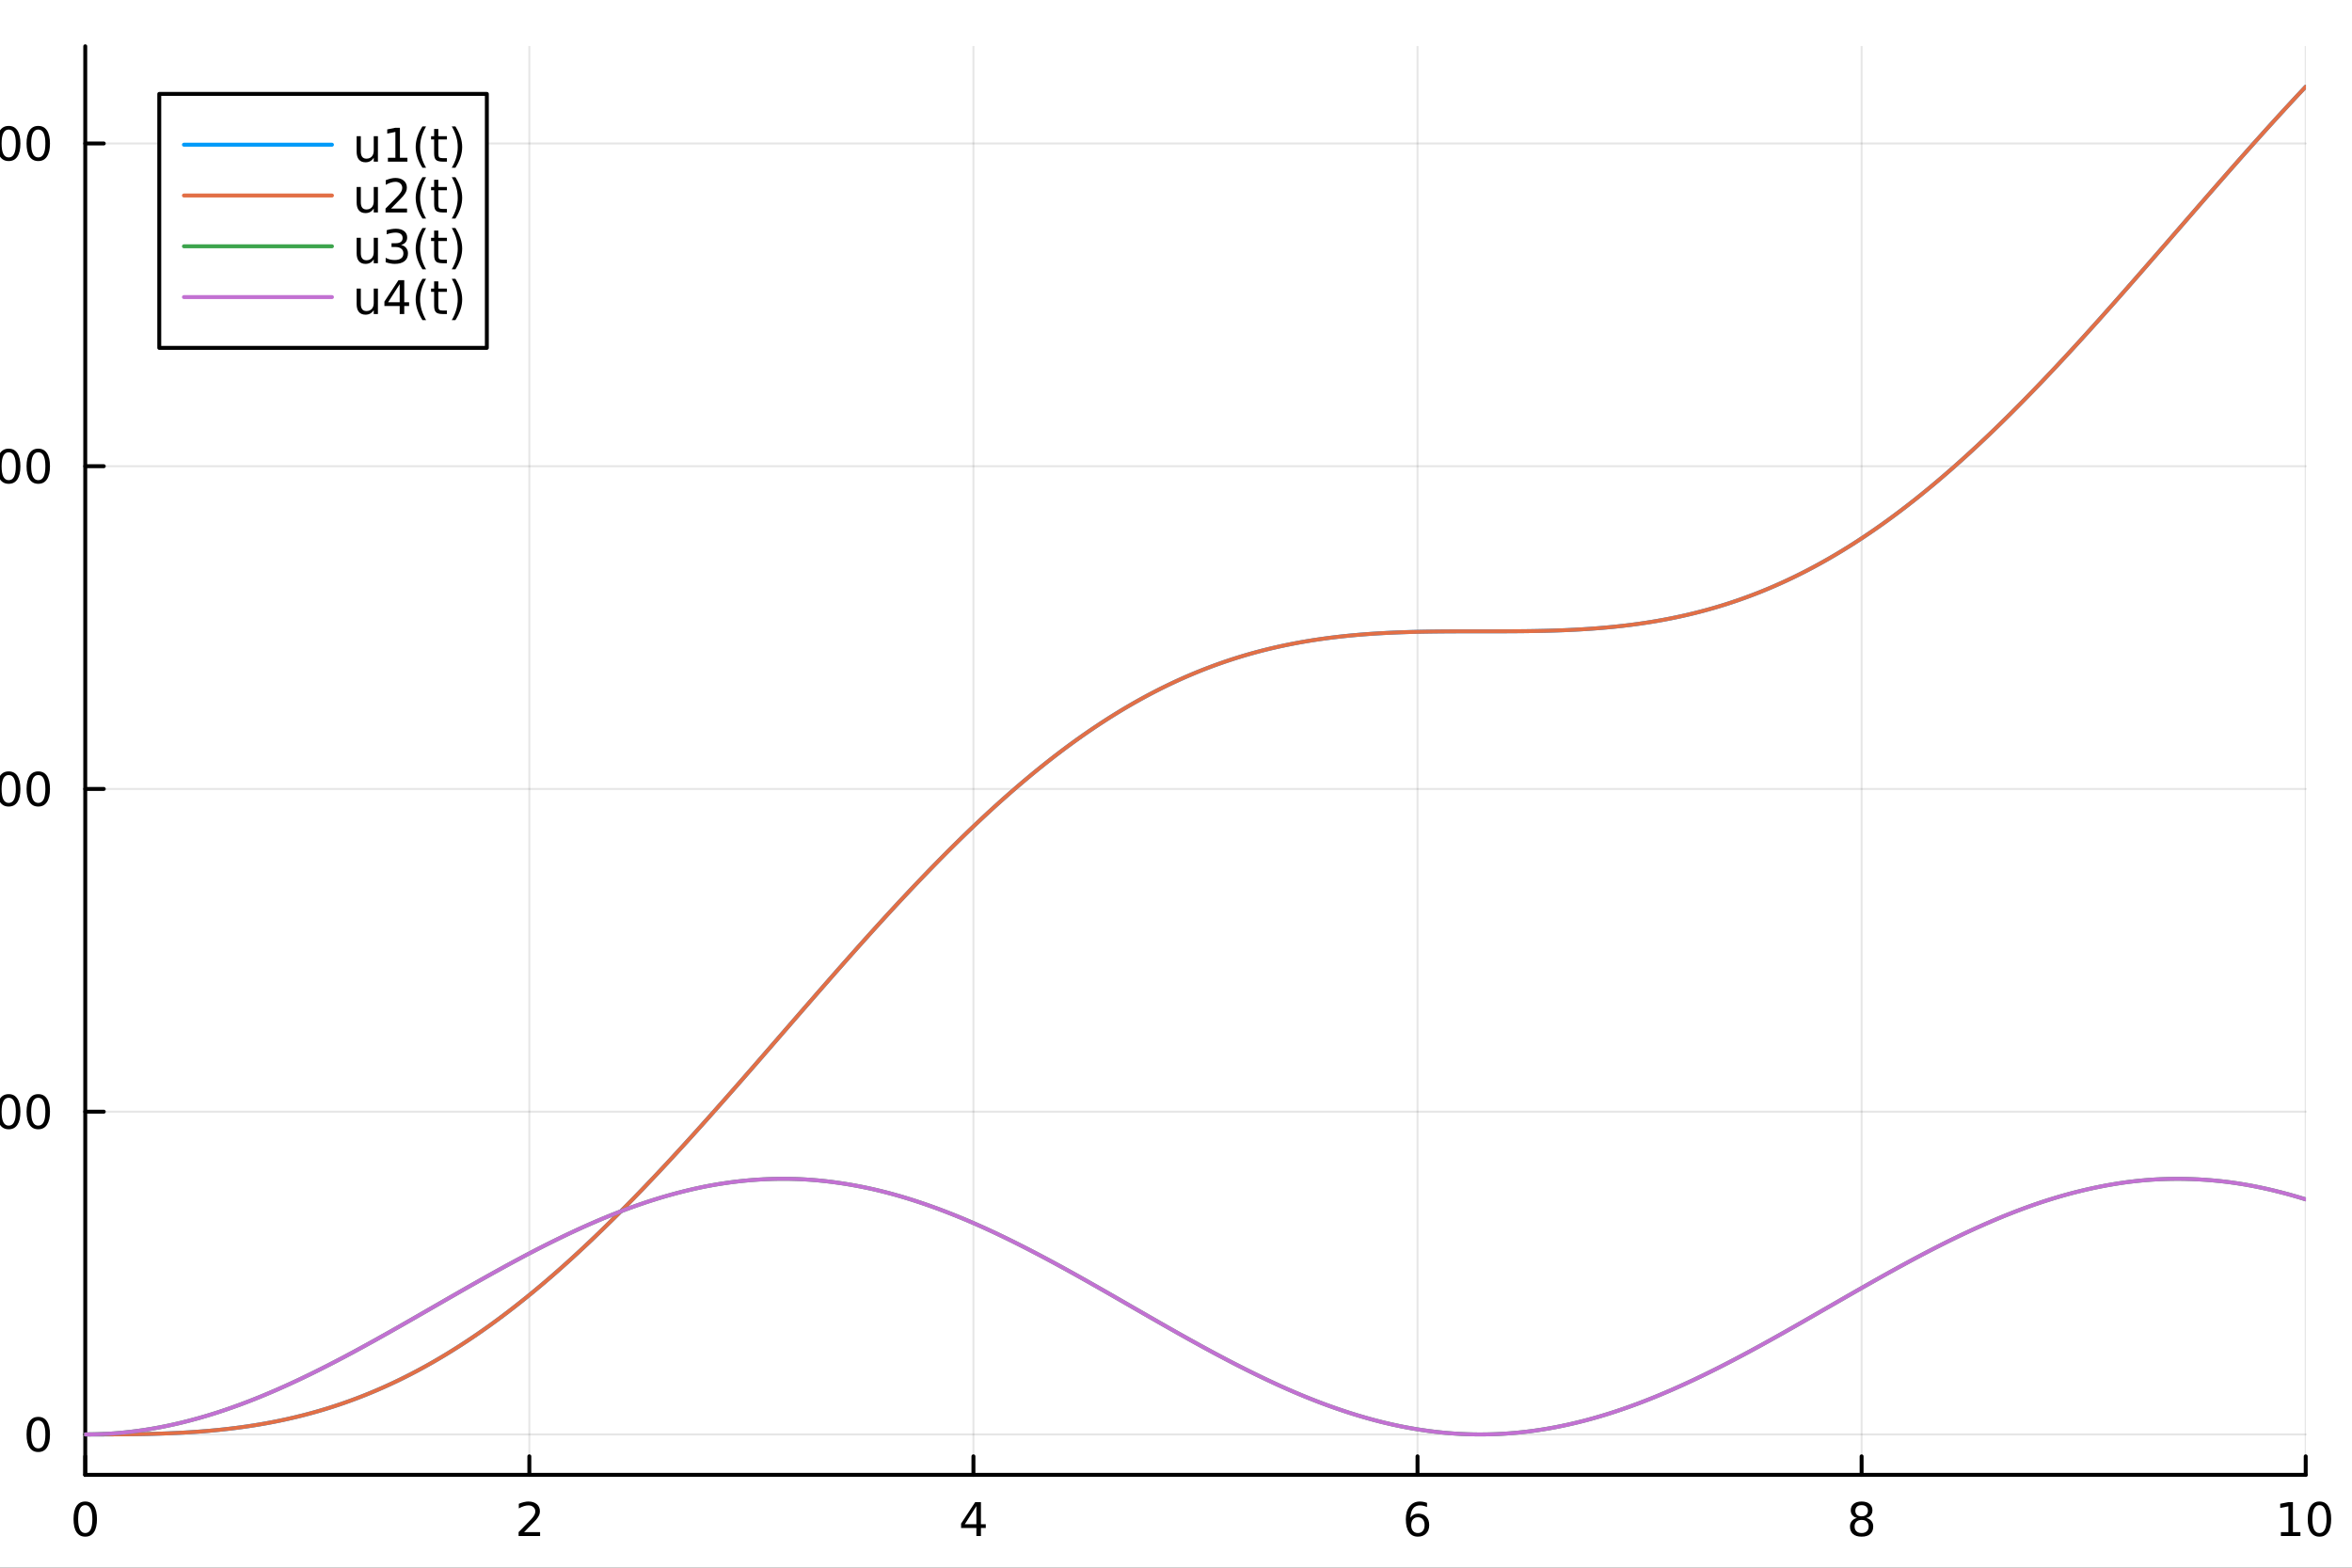 <?xml version="1.0" encoding="utf-8"?>
<svg xmlns="http://www.w3.org/2000/svg" xmlns:xlink="http://www.w3.org/1999/xlink" width="600" height="400" viewBox="0 0 2400 1600">
<rect x="0" y="0" width="2400" height="1600" fill="#333333" stroke="none"/>
<defs>
  <clipPath id="clip070">
    <rect x="0" y="0" width="2400" height="1600"/>
  </clipPath>
</defs>
<path clip-path="url(#clip070)" d="M0 1600 L2400 1600 L2400 0 L0 0  Z" fill="#ffffff" fill-rule="evenodd" fill-opacity="1"/>
<defs>
  <clipPath id="clip071">
    <rect x="480" y="0" width="1681" height="1600"/>
  </clipPath>
</defs>
<path clip-path="url(#clip070)" d="M86.992 1505.26 L2352.76 1505.26 L2352.76 47.244 L86.992 47.244  Z" fill="#ffffff" fill-rule="evenodd" fill-opacity="1"/>
<defs>
  <clipPath id="clip072">
    <rect x="86" y="47" width="2267" height="1459"/>
  </clipPath>
</defs>
<polyline clip-path="url(#clip072)" style="stroke:#000000; stroke-linecap:round; stroke-linejoin:round; stroke-width:2; stroke-opacity:0.1; fill:none" points="86.992,1505.26 86.992,47.244 "/>
<polyline clip-path="url(#clip072)" style="stroke:#000000; stroke-linecap:round; stroke-linejoin:round; stroke-width:2; stroke-opacity:0.1; fill:none" points="540.145,1505.26 540.145,47.244 "/>
<polyline clip-path="url(#clip072)" style="stroke:#000000; stroke-linecap:round; stroke-linejoin:round; stroke-width:2; stroke-opacity:0.1; fill:none" points="993.298,1505.26 993.298,47.244 "/>
<polyline clip-path="url(#clip072)" style="stroke:#000000; stroke-linecap:round; stroke-linejoin:round; stroke-width:2; stroke-opacity:0.1; fill:none" points="1446.45,1505.26 1446.45,47.244 "/>
<polyline clip-path="url(#clip072)" style="stroke:#000000; stroke-linecap:round; stroke-linejoin:round; stroke-width:2; stroke-opacity:0.1; fill:none" points="1899.6,1505.26 1899.6,47.244 "/>
<polyline clip-path="url(#clip072)" style="stroke:#000000; stroke-linecap:round; stroke-linejoin:round; stroke-width:2; stroke-opacity:0.1; fill:none" points="2352.76,1505.26 2352.76,47.244 "/>
<polyline clip-path="url(#clip070)" style="stroke:#000000; stroke-linecap:round; stroke-linejoin:round; stroke-width:4; stroke-opacity:1; fill:none" points="86.992,1505.26 2352.76,1505.26 "/>
<polyline clip-path="url(#clip070)" style="stroke:#000000; stroke-linecap:round; stroke-linejoin:round; stroke-width:4; stroke-opacity:1; fill:none" points="86.992,1505.26 86.992,1486.36 "/>
<polyline clip-path="url(#clip070)" style="stroke:#000000; stroke-linecap:round; stroke-linejoin:round; stroke-width:4; stroke-opacity:1; fill:none" points="540.145,1505.26 540.145,1486.36 "/>
<polyline clip-path="url(#clip070)" style="stroke:#000000; stroke-linecap:round; stroke-linejoin:round; stroke-width:4; stroke-opacity:1; fill:none" points="993.298,1505.26 993.298,1486.36 "/>
<polyline clip-path="url(#clip070)" style="stroke:#000000; stroke-linecap:round; stroke-linejoin:round; stroke-width:4; stroke-opacity:1; fill:none" points="1446.45,1505.26 1446.45,1486.36 "/>
<polyline clip-path="url(#clip070)" style="stroke:#000000; stroke-linecap:round; stroke-linejoin:round; stroke-width:4; stroke-opacity:1; fill:none" points="1899.6,1505.26 1899.6,1486.36 "/>
<polyline clip-path="url(#clip070)" style="stroke:#000000; stroke-linecap:round; stroke-linejoin:round; stroke-width:4; stroke-opacity:1; fill:none" points="2352.76,1505.26 2352.76,1486.36 "/>
<path clip-path="url(#clip070)" d="M86.992 1536.18 Q83.381 1536.18 81.552 1539.74 Q79.747 1543.28 79.747 1550.41 Q79.747 1557.52 81.552 1561.09 Q83.381 1564.63 86.992 1564.63 Q90.626 1564.63 92.432 1561.09 Q94.261 1557.52 94.261 1550.41 Q94.261 1543.28 92.432 1539.74 Q90.626 1536.18 86.992 1536.18 M86.992 1532.47 Q92.802 1532.47 95.858 1537.08 Q98.936 1541.66 98.936 1550.41 Q98.936 1559.14 95.858 1563.75 Q92.802 1568.33 86.992 1568.33 Q81.182 1568.33 78.103 1563.75 Q75.048 1559.14 75.048 1550.41 Q75.048 1541.66 78.103 1537.08 Q81.182 1532.47 86.992 1532.47 Z" fill="#000000" fill-rule="nonzero" fill-opacity="1" /><path clip-path="url(#clip070)" d="M534.798 1563.72 L551.117 1563.72 L551.117 1567.66 L529.173 1567.66 L529.173 1563.72 Q531.835 1560.97 536.418 1556.34 Q541.025 1551.69 542.205 1550.35 Q544.45 1547.82 545.33 1546.09 Q546.233 1544.33 546.233 1542.64 Q546.233 1539.88 544.288 1538.15 Q542.367 1536.41 539.265 1536.41 Q537.066 1536.41 534.613 1537.17 Q532.182 1537.94 529.404 1539.49 L529.404 1534.77 Q532.228 1533.63 534.682 1533.05 Q537.136 1532.47 539.173 1532.47 Q544.543 1532.47 547.737 1535.16 Q550.932 1537.85 550.932 1542.34 Q550.932 1544.47 550.122 1546.39 Q549.335 1548.28 547.228 1550.88 Q546.649 1551.55 543.548 1554.77 Q540.446 1557.96 534.798 1563.72 Z" fill="#000000" fill-rule="nonzero" fill-opacity="1" /><path clip-path="url(#clip070)" d="M996.307 1537.17 L984.501 1555.62 L996.307 1555.62 L996.307 1537.17 M995.08 1533.1 L1000.96 1533.1 L1000.96 1555.62 L1005.89 1555.62 L1005.89 1559.51 L1000.96 1559.51 L1000.96 1567.66 L996.307 1567.66 L996.307 1559.51 L980.705 1559.51 L980.705 1555 L995.08 1533.1 Z" fill="#000000" fill-rule="nonzero" fill-opacity="1" /><path clip-path="url(#clip070)" d="M1446.86 1548.52 Q1443.71 1548.52 1441.86 1550.67 Q1440.03 1552.82 1440.03 1556.57 Q1440.03 1560.3 1441.86 1562.47 Q1443.71 1564.63 1446.86 1564.63 Q1450 1564.63 1451.83 1562.47 Q1453.68 1560.3 1453.68 1556.57 Q1453.68 1552.82 1451.83 1550.67 Q1450 1548.52 1446.86 1548.52 M1456.14 1533.86 L1456.14 1538.12 Q1454.38 1537.29 1452.57 1536.85 Q1450.79 1536.41 1449.03 1536.41 Q1444.4 1536.41 1441.95 1539.53 Q1439.52 1542.66 1439.17 1548.98 Q1440.54 1546.97 1442.6 1545.9 Q1444.66 1544.81 1447.13 1544.81 Q1452.34 1544.81 1455.35 1547.98 Q1458.38 1551.13 1458.38 1556.57 Q1458.38 1561.9 1455.24 1565.11 Q1452.09 1568.33 1446.86 1568.33 Q1440.86 1568.33 1437.69 1563.75 Q1434.52 1559.14 1434.52 1550.41 Q1434.52 1542.22 1438.41 1537.36 Q1442.3 1532.47 1448.85 1532.47 Q1450.61 1532.47 1452.39 1532.82 Q1454.19 1533.17 1456.14 1533.86 Z" fill="#000000" fill-rule="nonzero" fill-opacity="1" /><path clip-path="url(#clip070)" d="M1899.6 1551.25 Q1896.27 1551.25 1894.35 1553.03 Q1892.45 1554.81 1892.45 1557.94 Q1892.45 1561.06 1894.35 1562.85 Q1896.27 1564.63 1899.6 1564.63 Q1902.94 1564.63 1904.86 1562.85 Q1906.78 1561.04 1906.78 1557.94 Q1906.78 1554.81 1904.86 1553.03 Q1902.96 1551.25 1899.6 1551.25 M1894.93 1549.26 Q1891.92 1548.52 1890.23 1546.46 Q1888.56 1544.4 1888.56 1541.43 Q1888.56 1537.29 1891.5 1534.88 Q1894.46 1532.47 1899.6 1532.47 Q1904.77 1532.47 1907.7 1534.88 Q1910.64 1537.29 1910.64 1541.43 Q1910.64 1544.4 1908.95 1546.46 Q1907.29 1548.52 1904.3 1549.26 Q1907.68 1550.04 1909.56 1552.34 Q1911.45 1554.63 1911.45 1557.94 Q1911.45 1562.96 1908.38 1565.65 Q1905.32 1568.33 1899.6 1568.33 Q1893.89 1568.33 1890.81 1565.65 Q1887.75 1562.96 1887.75 1557.94 Q1887.75 1554.63 1889.65 1552.34 Q1891.55 1550.04 1894.93 1549.26 M1893.21 1541.87 Q1893.21 1544.56 1894.88 1546.06 Q1896.57 1547.57 1899.6 1547.57 Q1902.61 1547.57 1904.3 1546.06 Q1906.02 1544.56 1906.02 1541.87 Q1906.02 1539.19 1904.3 1537.68 Q1902.61 1536.18 1899.6 1536.18 Q1896.57 1536.18 1894.88 1537.68 Q1893.21 1539.19 1893.21 1541.87 Z" fill="#000000" fill-rule="nonzero" fill-opacity="1" /><path clip-path="url(#clip070)" d="M2327.44 1563.72 L2335.08 1563.72 L2335.08 1537.36 L2326.77 1539.03 L2326.77 1534.77 L2335.04 1533.1 L2339.71 1533.1 L2339.71 1563.72 L2347.35 1563.72 L2347.35 1567.66 L2327.44 1567.66 L2327.44 1563.72 Z" fill="#000000" fill-rule="nonzero" fill-opacity="1" /><path clip-path="url(#clip070)" d="M2366.8 1536.18 Q2363.18 1536.18 2361.36 1539.74 Q2359.55 1543.28 2359.55 1550.41 Q2359.55 1557.52 2361.36 1561.09 Q2363.18 1564.63 2366.8 1564.63 Q2370.43 1564.63 2372.23 1561.09 Q2374.06 1557.52 2374.06 1550.41 Q2374.06 1543.28 2372.23 1539.74 Q2370.43 1536.18 2366.8 1536.18 M2366.8 1532.47 Q2372.61 1532.47 2375.66 1537.08 Q2378.74 1541.66 2378.74 1550.41 Q2378.74 1559.14 2375.66 1563.75 Q2372.61 1568.33 2366.8 1568.33 Q2360.99 1568.33 2357.91 1563.75 Q2354.85 1559.14 2354.85 1550.41 Q2354.85 1541.66 2357.91 1537.08 Q2360.99 1532.47 2366.8 1532.47 Z" fill="#000000" fill-rule="nonzero" fill-opacity="1" /><path clip-path="url(#clip070)" d="M1218.94 1604.35 L1218.94 1614.48 L1231 1614.48 L1231 1619.03 L1218.94 1619.03 L1218.94 1638.38 Q1218.94 1642.74 1220.11 1643.98 Q1221.32 1645.22 1224.98 1645.22 L1231 1645.22 L1231 1650.12 L1224.98 1650.12 Q1218.2 1650.12 1215.62 1647.61 Q1213.05 1645.06 1213.05 1638.38 L1213.05 1619.03 L1208.75 1619.03 L1208.75 1614.48 L1213.05 1614.48 L1213.05 1604.35 L1218.94 1604.35 Z" fill="#000000" fill-rule="nonzero" fill-opacity="1" /><polyline clip-path="url(#clip072)" style="stroke:#000000; stroke-linecap:round; stroke-linejoin:round; stroke-width:2; stroke-opacity:0.1; fill:none" points="86.992,1464 2352.76,1464 "/>
<polyline clip-path="url(#clip072)" style="stroke:#000000; stroke-linecap:round; stroke-linejoin:round; stroke-width:2; stroke-opacity:0.1; fill:none" points="86.992,1134.6 2352.76,1134.6 "/>
<polyline clip-path="url(#clip072)" style="stroke:#000000; stroke-linecap:round; stroke-linejoin:round; stroke-width:2; stroke-opacity:0.1; fill:none" points="86.992,805.213 2352.76,805.213 "/>
<polyline clip-path="url(#clip072)" style="stroke:#000000; stroke-linecap:round; stroke-linejoin:round; stroke-width:2; stroke-opacity:0.1; fill:none" points="86.992,475.822 2352.76,475.822 "/>
<polyline clip-path="url(#clip072)" style="stroke:#000000; stroke-linecap:round; stroke-linejoin:round; stroke-width:2; stroke-opacity:0.1; fill:none" points="86.992,146.431 2352.76,146.431 "/>
<polyline clip-path="url(#clip070)" style="stroke:#000000; stroke-linecap:round; stroke-linejoin:round; stroke-width:4; stroke-opacity:1; fill:none" points="86.992,1505.26 86.992,47.244 "/>
<polyline clip-path="url(#clip070)" style="stroke:#000000; stroke-linecap:round; stroke-linejoin:round; stroke-width:4; stroke-opacity:1; fill:none" points="86.992,1464 105.89,1464 "/>
<polyline clip-path="url(#clip070)" style="stroke:#000000; stroke-linecap:round; stroke-linejoin:round; stroke-width:4; stroke-opacity:1; fill:none" points="86.992,1134.6 105.89,1134.6 "/>
<polyline clip-path="url(#clip070)" style="stroke:#000000; stroke-linecap:round; stroke-linejoin:round; stroke-width:4; stroke-opacity:1; fill:none" points="86.992,805.213 105.89,805.213 "/>
<polyline clip-path="url(#clip070)" style="stroke:#000000; stroke-linecap:round; stroke-linejoin:round; stroke-width:4; stroke-opacity:1; fill:none" points="86.992,475.822 105.89,475.822 "/>
<polyline clip-path="url(#clip070)" style="stroke:#000000; stroke-linecap:round; stroke-linejoin:round; stroke-width:4; stroke-opacity:1; fill:none" points="86.992,146.431 105.89,146.431 "/>
<path clip-path="url(#clip070)" d="M39.048 1449.79 Q35.437 1449.79 33.608 1453.36 Q31.802 1456.9 31.802 1464.03 Q31.802 1471.14 33.608 1474.7 Q35.437 1478.24 39.048 1478.24 Q42.682 1478.24 44.487 1474.7 Q46.316 1471.14 46.316 1464.03 Q46.316 1456.9 44.487 1453.36 Q42.682 1449.79 39.048 1449.79 M39.048 1446.09 Q44.858 1446.09 47.913 1450.7 Q50.992 1455.28 50.992 1464.03 Q50.992 1472.76 47.913 1477.36 Q44.858 1481.95 39.048 1481.95 Q33.238 1481.95 30.159 1477.36 Q27.103 1472.76 27.103 1464.03 Q27.103 1455.28 30.159 1450.7 Q33.238 1446.09 39.048 1446.09 Z" fill="#000000" fill-rule="nonzero" fill-opacity="1" /><path clip-path="url(#clip070)" d="M-31.23 1117.32 L-12.873 1117.32 L-12.873 1121.26 L-26.947 1121.26 L-26.947 1129.73 Q-25.929 1129.38 -24.91 1129.22 Q-23.892 1129.04 -22.873 1129.04 Q-17.086 1129.04 -13.707 1132.21 Q-10.327 1135.38 -10.327 1140.8 Q-10.327 1146.37 -13.799 1149.48 Q-17.271 1152.56 -23.591 1152.56 Q-25.767 1152.56 -28.035 1152.19 Q-30.281 1151.81 -32.688 1151.07 L-32.688 1146.37 Q-30.605 1147.51 -28.382 1148.06 Q-26.16 1148.62 -23.683 1148.62 Q-19.679 1148.62 -17.341 1146.51 Q-15.003 1144.41 -15.003 1140.8 Q-15.003 1137.19 -17.341 1135.08 Q-19.679 1132.97 -23.683 1132.97 Q-25.558 1132.97 -27.433 1133.39 Q-29.285 1133.81 -31.23 1134.69 L-31.23 1117.32 Z" fill="#000000" fill-rule="nonzero" fill-opacity="1" /><path clip-path="url(#clip070)" d="M8.886 1120.4 Q5.275 1120.4 3.446 1123.97 Q1.641 1127.51 1.641 1134.64 Q1.641 1141.75 3.446 1145.31 Q5.275 1148.85 8.886 1148.85 Q12.52 1148.85 14.326 1145.31 Q16.154 1141.75 16.154 1134.64 Q16.154 1127.51 14.326 1123.97 Q12.52 1120.4 8.886 1120.4 M8.886 1116.7 Q14.696 1116.7 17.752 1121.31 Q20.83 1125.89 20.83 1134.64 Q20.83 1143.37 17.752 1147.97 Q14.696 1152.56 8.886 1152.56 Q3.076 1152.56 -0.003 1147.97 Q-3.059 1143.37 -3.059 1134.64 Q-3.059 1125.89 -0.003 1121.31 Q3.076 1116.7 8.886 1116.7 Z" fill="#000000" fill-rule="nonzero" fill-opacity="1" /><path clip-path="url(#clip070)" d="M39.048 1120.4 Q35.437 1120.4 33.608 1123.97 Q31.802 1127.51 31.802 1134.64 Q31.802 1141.75 33.608 1145.31 Q35.437 1148.85 39.048 1148.85 Q42.682 1148.85 44.487 1145.31 Q46.316 1141.75 46.316 1134.64 Q46.316 1127.51 44.487 1123.97 Q42.682 1120.4 39.048 1120.4 M39.048 1116.7 Q44.858 1116.7 47.913 1121.31 Q50.992 1125.89 50.992 1134.64 Q50.992 1143.37 47.913 1147.97 Q44.858 1152.56 39.048 1152.56 Q33.238 1152.56 30.159 1147.97 Q27.103 1143.37 27.103 1134.64 Q27.103 1125.89 30.159 1121.31 Q33.238 1116.7 39.048 1116.7 Z" fill="#000000" fill-rule="nonzero" fill-opacity="1" /><path clip-path="url(#clip070)" d="M-60.628 818.558 L-52.989 818.558 L-52.989 792.192 L-61.299 793.859 L-61.299 789.6 L-53.035 787.933 L-48.359 787.933 L-48.359 818.558 L-40.72 818.558 L-40.72 822.493 L-60.628 822.493 L-60.628 818.558 Z" fill="#000000" fill-rule="nonzero" fill-opacity="1" /><path clip-path="url(#clip070)" d="M-21.276 791.012 Q-24.887 791.012 -26.716 794.577 Q-28.521 798.118 -28.521 805.248 Q-28.521 812.354 -26.716 815.919 Q-24.887 819.461 -21.276 819.461 Q-17.642 819.461 -15.836 815.919 Q-14.008 812.354 -14.008 805.248 Q-14.008 798.118 -15.836 794.577 Q-17.642 791.012 -21.276 791.012 M-21.276 787.308 Q-15.466 787.308 -12.41 791.915 Q-9.332 796.498 -9.332 805.248 Q-9.332 813.975 -12.41 818.581 Q-15.466 823.164 -21.276 823.164 Q-27.086 823.164 -30.165 818.581 Q-33.22 813.975 -33.22 805.248 Q-33.22 796.498 -30.165 791.915 Q-27.086 787.308 -21.276 787.308 Z" fill="#000000" fill-rule="nonzero" fill-opacity="1" /><path clip-path="url(#clip070)" d="M8.886 791.012 Q5.275 791.012 3.446 794.577 Q1.641 798.118 1.641 805.248 Q1.641 812.354 3.446 815.919 Q5.275 819.461 8.886 819.461 Q12.52 819.461 14.326 815.919 Q16.154 812.354 16.154 805.248 Q16.154 798.118 14.326 794.577 Q12.52 791.012 8.886 791.012 M8.886 787.308 Q14.696 787.308 17.752 791.915 Q20.83 796.498 20.83 805.248 Q20.83 813.975 17.752 818.581 Q14.696 823.164 8.886 823.164 Q3.076 823.164 -0.003 818.581 Q-3.059 813.975 -3.059 805.248 Q-3.059 796.498 -0.003 791.915 Q3.076 787.308 8.886 787.308 Z" fill="#000000" fill-rule="nonzero" fill-opacity="1" /><path clip-path="url(#clip070)" d="M39.048 791.012 Q35.437 791.012 33.608 794.577 Q31.802 798.118 31.802 805.248 Q31.802 812.354 33.608 815.919 Q35.437 819.461 39.048 819.461 Q42.682 819.461 44.487 815.919 Q46.316 812.354 46.316 805.248 Q46.316 798.118 44.487 794.577 Q42.682 791.012 39.048 791.012 M39.048 787.308 Q44.858 787.308 47.913 791.915 Q50.992 796.498 50.992 805.248 Q50.992 813.975 47.913 818.581 Q44.858 823.164 39.048 823.164 Q33.238 823.164 30.159 818.581 Q27.103 813.975 27.103 805.248 Q27.103 796.498 30.159 791.915 Q33.238 787.308 39.048 787.308 Z" fill="#000000" fill-rule="nonzero" fill-opacity="1" /><path clip-path="url(#clip070)" d="M-60.628 489.167 L-52.989 489.167 L-52.989 462.801 L-61.299 464.468 L-61.299 460.209 L-53.035 458.542 L-48.359 458.542 L-48.359 489.167 L-40.72 489.167 L-40.72 493.102 L-60.628 493.102 L-60.628 489.167 Z" fill="#000000" fill-rule="nonzero" fill-opacity="1" /><path clip-path="url(#clip070)" d="M-31.23 458.542 L-12.873 458.542 L-12.873 462.477 L-26.947 462.477 L-26.947 470.949 Q-25.929 470.602 -24.91 470.44 Q-23.892 470.255 -22.873 470.255 Q-17.086 470.255 -13.707 473.426 Q-10.327 476.598 -10.327 482.014 Q-10.327 487.593 -13.799 490.695 Q-17.271 493.773 -23.591 493.773 Q-25.767 493.773 -28.035 493.403 Q-30.281 493.033 -32.688 492.292 L-32.688 487.593 Q-30.605 488.727 -28.382 489.283 Q-26.16 489.838 -23.683 489.838 Q-19.679 489.838 -17.341 487.732 Q-15.003 485.625 -15.003 482.014 Q-15.003 478.403 -17.341 476.297 Q-19.679 474.19 -23.683 474.19 Q-25.558 474.19 -27.433 474.607 Q-29.285 475.023 -31.23 475.903 L-31.23 458.542 Z" fill="#000000" fill-rule="nonzero" fill-opacity="1" /><path clip-path="url(#clip070)" d="M8.886 461.621 Q5.275 461.621 3.446 465.186 Q1.641 468.727 1.641 475.857 Q1.641 482.963 3.446 486.528 Q5.275 490.07 8.886 490.07 Q12.52 490.07 14.326 486.528 Q16.154 482.963 16.154 475.857 Q16.154 468.727 14.326 465.186 Q12.52 461.621 8.886 461.621 M8.886 457.917 Q14.696 457.917 17.752 462.524 Q20.83 467.107 20.83 475.857 Q20.83 484.584 17.752 489.19 Q14.696 493.773 8.886 493.773 Q3.076 493.773 -0.003 489.19 Q-3.059 484.584 -3.059 475.857 Q-3.059 467.107 -0.003 462.524 Q3.076 457.917 8.886 457.917 Z" fill="#000000" fill-rule="nonzero" fill-opacity="1" /><path clip-path="url(#clip070)" d="M39.048 461.621 Q35.437 461.621 33.608 465.186 Q31.802 468.727 31.802 475.857 Q31.802 482.963 33.608 486.528 Q35.437 490.07 39.048 490.07 Q42.682 490.07 44.487 486.528 Q46.316 482.963 46.316 475.857 Q46.316 468.727 44.487 465.186 Q42.682 461.621 39.048 461.621 M39.048 457.917 Q44.858 457.917 47.913 462.524 Q50.992 467.107 50.992 475.857 Q50.992 484.584 47.913 489.19 Q44.858 493.773 39.048 493.773 Q33.238 493.773 30.159 489.19 Q27.103 484.584 27.103 475.857 Q27.103 467.107 30.159 462.524 Q33.238 457.917 39.048 457.917 Z" fill="#000000" fill-rule="nonzero" fill-opacity="1" /><path clip-path="url(#clip070)" d="M-57.41 159.776 L-41.091 159.776 L-41.091 163.711 L-63.035 163.711 L-63.035 159.776 Q-60.373 157.021 -55.79 152.392 Q-51.183 147.739 -50.003 146.396 Q-47.757 143.873 -46.878 142.137 Q-45.975 140.378 -45.975 138.688 Q-45.975 135.933 -47.919 134.197 Q-49.841 132.461 -52.943 132.461 Q-55.142 132.461 -57.595 133.225 Q-60.026 133.989 -62.804 135.54 L-62.804 130.818 Q-59.98 129.683 -57.526 129.105 Q-55.072 128.526 -53.035 128.526 Q-47.665 128.526 -44.47 131.211 Q-41.276 133.896 -41.276 138.387 Q-41.276 140.517 -42.086 142.438 Q-42.873 144.336 -44.98 146.929 Q-45.558 147.6 -48.66 150.818 Q-51.762 154.012 -57.41 159.776 Z" fill="#000000" fill-rule="nonzero" fill-opacity="1" /><path clip-path="url(#clip070)" d="M-21.276 132.23 Q-24.887 132.23 -26.716 135.795 Q-28.521 139.336 -28.521 146.466 Q-28.521 153.572 -26.716 157.137 Q-24.887 160.679 -21.276 160.679 Q-17.642 160.679 -15.836 157.137 Q-14.008 153.572 -14.008 146.466 Q-14.008 139.336 -15.836 135.795 Q-17.642 132.23 -21.276 132.23 M-21.276 128.526 Q-15.466 128.526 -12.41 133.133 Q-9.332 137.716 -9.332 146.466 Q-9.332 155.193 -12.41 159.799 Q-15.466 164.382 -21.276 164.382 Q-27.086 164.382 -30.165 159.799 Q-33.22 155.193 -33.22 146.466 Q-33.22 137.716 -30.165 133.133 Q-27.086 128.526 -21.276 128.526 Z" fill="#000000" fill-rule="nonzero" fill-opacity="1" /><path clip-path="url(#clip070)" d="M8.886 132.23 Q5.275 132.23 3.446 135.795 Q1.641 139.336 1.641 146.466 Q1.641 153.572 3.446 157.137 Q5.275 160.679 8.886 160.679 Q12.52 160.679 14.326 157.137 Q16.154 153.572 16.154 146.466 Q16.154 139.336 14.326 135.795 Q12.52 132.23 8.886 132.23 M8.886 128.526 Q14.696 128.526 17.752 133.133 Q20.83 137.716 20.83 146.466 Q20.83 155.193 17.752 159.799 Q14.696 164.382 8.886 164.382 Q3.076 164.382 -0.003 159.799 Q-3.059 155.193 -3.059 146.466 Q-3.059 137.716 -0.003 133.133 Q3.076 128.526 8.886 128.526 Z" fill="#000000" fill-rule="nonzero" fill-opacity="1" /><path clip-path="url(#clip070)" d="M39.048 132.23 Q35.437 132.23 33.608 135.795 Q31.802 139.336 31.802 146.466 Q31.802 153.572 33.608 157.137 Q35.437 160.679 39.048 160.679 Q42.682 160.679 44.487 157.137 Q46.316 153.572 46.316 146.466 Q46.316 139.336 44.487 135.795 Q42.682 132.23 39.048 132.23 M39.048 128.526 Q44.858 128.526 47.913 133.133 Q50.992 137.716 50.992 146.466 Q50.992 155.193 47.913 159.799 Q44.858 164.382 39.048 164.382 Q33.238 164.382 30.159 159.799 Q27.103 155.193 27.103 146.466 Q27.103 137.716 30.159 133.133 Q33.238 128.526 39.048 128.526 Z" fill="#000000" fill-rule="nonzero" fill-opacity="1" /><polyline clip-path="url(#clip072)" style="stroke:#009af9; stroke-linecap:round; stroke-linejoin:round; stroke-width:4; stroke-opacity:1; fill:none" points="86.992,1464 89.26,1464 91.528,1464 93.796,1463.99 96.064,1463.99 98.332,1463.99 100.6,1463.99 102.868,1463.99 105.136,1463.98 107.404,1463.98 109.672,1463.97 111.94,1463.97 114.209,1463.96 116.477,1463.95 118.745,1463.94 121.013,1463.92 123.281,1463.91 125.549,1463.89 127.817,1463.87 130.085,1463.85 132.353,1463.82 134.621,1463.79 136.889,1463.76 139.157,1463.73 141.425,1463.69 143.693,1463.66 145.961,1463.61 148.229,1463.57 150.497,1463.52 152.765,1463.47 155.033,1463.41 157.301,1463.35 159.569,1463.28 161.837,1463.22 164.105,1463.14 166.373,1463.07 168.641,1462.98 170.909,1462.9 173.177,1462.81 175.445,1462.71 177.713,1462.61 179.981,1462.5 182.249,1462.39 184.517,1462.28 186.786,1462.16 189.054,1462.03 191.322,1461.89 193.59,1461.76 195.858,1461.61 198.126,1461.46 200.394,1461.3 202.662,1461.14 204.93,1460.97 207.198,1460.79 209.466,1460.61 211.734,1460.42 214.002,1460.23 216.27,1460.02 218.538,1459.81 220.806,1459.59 223.074,1459.37 225.342,1459.14 227.61,1458.9 229.878,1458.65 232.146,1458.39 234.414,1458.13 236.682,1457.86 238.95,1457.58 241.218,1457.3 243.486,1457 245.754,1456.7 248.022,1456.38 250.29,1456.06 252.558,1455.74 254.826,1455.4 257.095,1455.05 259.363,1454.7 261.631,1454.33 263.899,1453.96 266.167,1453.57 268.435,1453.18 270.703,1452.78 272.971,1452.37 275.239,1451.95 277.507,1451.52 279.775,1451.08 282.043,1450.63 284.311,1450.17 286.579,1449.7 288.847,1449.22 291.115,1448.73 293.383,1448.23 295.651,1447.72 297.919,1447.2 300.187,1446.67 302.455,1446.13 304.723,1445.57 306.991,1445.01 309.259,1444.44 311.527,1443.85 313.795,1443.25 316.063,1442.65 318.331,1442.03 320.599,1441.4 322.867,1440.76 325.135,1440.11 327.403,1439.45 329.672,1438.77 331.94,1438.09 334.208,1437.39 336.476,1436.68 338.744,1435.96 341.012,1435.23 343.28,1434.48 345.548,1433.73 347.816,1432.96 350.084,1432.18 352.352,1431.39 354.62,1430.58 356.888,1429.77 359.156,1428.94 361.424,1428.1 363.692,1427.25 365.96,1426.38 368.228,1425.5 370.496,1424.62 372.764,1423.71 375.032,1422.8 377.3,1421.87 379.568,1420.93 381.836,1419.98 384.104,1419.02 386.372,1418.04 388.64,1417.05 390.908,1416.05 393.176,1415.03 395.444,1414 397.712,1412.96 399.981,1411.91 402.249,1410.84 404.517,1409.76 406.785,1408.67 409.053,1407.57 411.321,1406.45 413.589,1405.32 415.857,1404.17 418.125,1403.02 420.393,1401.85 422.661,1400.66 424.929,1399.47 427.197,1398.26 429.465,1397.04 431.733,1395.8 434.001,1394.56 436.269,1393.29 438.537,1392.02 440.805,1390.73 443.073,1389.43 445.341,1388.12 447.609,1386.79 449.877,1385.45 452.145,1384.1 454.413,1382.74 456.681,1381.36 458.949,1379.96 461.217,1378.56 463.485,1377.14 465.753,1375.71 468.021,1374.27 470.29,1372.81 472.558,1371.34 474.826,1369.86 477.094,1368.36 479.362,1366.85 481.63,1365.33 483.898,1363.8 486.166,1362.25 488.434,1360.69 490.702,1359.12 492.97,1357.53 495.238,1355.93 497.506,1354.32 499.774,1352.7 502.042,1351.06 504.31,1349.41 506.578,1347.75 508.846,1346.08 511.114,1344.39 513.382,1342.69 515.65,1340.98 517.918,1339.26 520.186,1337.52 522.454,1335.77 524.722,1334.01 526.99,1332.24 529.258,1330.45 531.526,1328.65 533.794,1326.84 536.062,1325.02 538.33,1323.19 540.598,1321.34 542.867,1319.48 545.135,1317.61 547.403,1315.73 549.671,1313.84 551.939,1311.94 554.207,1310.02 556.475,1308.09 558.743,1306.15 561.011,1304.2 563.279,1302.24 565.547,1300.27 567.815,1298.28 570.083,1296.29 572.351,1294.28 574.619,1292.26 576.887,1290.24 579.155,1288.2 581.423,1286.15 583.691,1284.09 585.959,1282.02 588.227,1279.93 590.495,1277.84 592.763,1275.74 595.031,1273.63 597.299,1271.5 599.567,1269.37 601.835,1267.23 604.103,1265.07 606.371,1262.91 608.639,1260.74 610.907,1258.55 613.176,1256.36 615.444,1254.16 617.712,1251.95 619.98,1249.72 622.248,1247.49 624.516,1245.25 626.784,1243.01 629.052,1240.75 631.32,1238.48 633.588,1236.21 635.856,1233.92 638.124,1231.63 640.392,1229.33 642.66,1227.02 644.928,1224.7 647.196,1222.38 649.464,1220.04 651.732,1217.7 654,1215.35 656.268,1212.99 658.536,1210.63 660.804,1208.25 663.072,1205.87 665.34,1203.49 667.608,1201.09 669.876,1198.69 672.144,1196.28 674.412,1193.86 676.68,1191.44 678.948,1189.01 681.216,1186.58 683.484,1184.13 685.753,1181.68 688.021,1179.23 690.289,1176.77 692.557,1174.3 694.825,1171.83 697.093,1169.35 699.361,1166.86 701.629,1164.37 703.897,1161.87 706.165,1159.37 708.433,1156.86 710.701,1154.35 712.969,1151.83 715.237,1149.31 717.505,1146.79 719.773,1144.26 722.041,1141.72 724.309,1139.18 726.577,1136.64 728.845,1134.09 731.113,1131.54 733.381,1128.98 735.649,1126.42 737.917,1123.86 740.185,1121.29 742.453,1118.73 744.721,1116.15 746.989,1113.58 749.257,1111 751.525,1108.42 753.793,1105.83 756.062,1103.25 758.33,1100.66 760.598,1098.06 762.866,1095.47 765.134,1092.87 767.402,1090.28 769.67,1087.68 771.938,1085.07 774.206,1082.47 776.474,1079.87 778.742,1077.26 781.01,1074.65 783.278,1072.05 785.546,1069.44 787.814,1066.83 790.082,1064.21 792.35,1061.6 794.618,1058.99 796.886,1056.38 799.154,1053.76 801.422,1051.15 803.69,1048.54 805.958,1045.93 808.226,1043.32 810.494,1040.71 812.762,1038.1 815.03,1035.49 817.298,1032.88 819.566,1030.28 821.834,1027.67 824.102,1025.07 826.37,1022.47 828.639,1019.87 830.907,1017.27 833.175,1014.67 835.443,1012.07 837.711,1009.48 839.979,1006.89 842.247,1004.3 844.515,1001.72 846.783,999.133 849.051,996.552 851.319,993.974 853.587,991.399 855.855,988.827 858.123,986.259 860.391,983.693 862.659,981.131 864.927,978.573 867.195,976.018 869.463,973.467 871.731,970.92 873.999,968.377 876.267,965.838 878.535,963.304 880.803,960.774 883.071,958.248 885.339,955.727 887.607,953.211 889.875,950.7 892.143,948.194 894.411,945.694 896.679,943.199 898.948,940.711 901.216,938.227 903.484,935.75 905.752,933.278 908.02,930.813 910.288,928.354 912.556,925.901 914.824,923.454 917.092,921.014 919.36,918.58 921.628,916.153 923.896,913.732 926.164,911.319 928.432,908.912 930.7,906.512 932.968,904.12 935.236,901.735 937.504,899.357 939.772,896.987 942.04,894.624 944.308,892.269 946.576,889.921 948.844,887.582 951.112,885.25 953.38,882.926 955.648,880.611 957.916,878.304 960.184,876.005 962.452,873.715 964.72,871.433 966.988,869.16 969.257,866.895 971.525,864.64 973.793,862.394 976.061,860.156 978.329,857.928 980.597,855.709 982.865,853.499 985.133,851.299 987.401,849.109 989.669,846.929 991.937,844.759 994.205,842.598 996.473,840.448 998.741,838.308 1001.01,836.178 1003.28,834.058 1005.55,831.949 1007.81,829.85 1010.08,827.762 1012.35,825.684 1014.62,823.616 1016.89,821.56 1019.15,819.514 1021.42,817.478 1023.69,815.454 1025.96,813.441 1028.23,811.438 1030.49,809.446 1032.76,807.466 1035.03,805.497 1037.3,803.539 1039.57,801.592 1041.83,799.656 1044.1,797.732 1046.37,795.819 1048.64,793.918 1050.91,792.029 1053.17,790.151 1055.44,788.285 1057.71,786.43 1059.98,784.588 1062.25,782.757 1064.51,780.938 1066.78,779.132 1069.05,777.337 1071.32,775.555 1073.59,773.785 1075.85,772.027 1078.12,770.281 1080.39,768.548 1082.66,766.827 1084.93,765.119 1087.19,763.423 1089.46,761.74 1091.73,760.07 1094,758.412 1096.27,756.767 1098.53,755.135 1100.8,753.515 1103.07,751.909 1105.34,750.315 1107.61,748.734 1109.87,747.165 1112.14,745.61 1114.41,744.067 1116.68,742.537 1118.95,741.02 1121.21,739.516 1123.48,738.025 1125.75,736.547 1128.02,735.081 1130.29,733.629 1132.55,732.189 1134.82,730.762 1137.09,729.349 1139.36,727.948 1141.63,726.56 1143.89,725.185 1146.16,723.823 1148.43,722.474 1150.7,721.138 1152.97,719.815 1155.24,718.505 1157.5,717.208 1159.77,715.925 1162.04,714.654 1164.31,713.396 1166.58,712.152 1168.84,710.92 1171.11,709.702 1173.38,708.496 1175.65,707.304 1177.92,706.125 1180.18,704.959 1182.45,703.807 1184.72,702.667 1186.99,701.54 1189.26,700.426 1191.52,699.324 1193.79,698.236 1196.06,697.161 1198.33,696.098 1200.6,695.049 1202.86,694.012 1205.13,692.989 1207.4,691.978 1209.67,690.98 1211.94,689.994 1214.2,689.022 1216.47,688.062 1218.74,687.114 1221.01,686.179 1223.28,685.257 1225.54,684.346 1227.81,683.449 1230.08,682.563 1232.35,681.69 1234.62,680.829 1236.88,679.98 1239.15,679.144 1241.42,678.319 1243.69,677.507 1245.96,676.706 1248.22,675.918 1250.49,675.141 1252.76,674.376 1255.03,673.623 1257.3,672.882 1259.56,672.153 1261.83,671.435 1264.1,670.729 1266.37,670.034 1268.64,669.351 1270.9,668.679 1273.17,668.019 1275.44,667.37 1277.71,666.732 1279.98,666.106 1282.24,665.491 1284.51,664.887 1286.78,664.294 1289.05,663.712 1291.32,663.142 1293.59,662.582 1295.85,662.033 1298.12,661.495 1300.39,660.968 1302.66,660.452 1304.93,659.947 1307.19,659.452 1309.46,658.967 1311.73,658.49 1314,658.023 1316.27,657.567 1318.53,657.12 1320.8,656.683 1323.07,656.256 1325.34,655.838 1327.61,655.43 1329.87,655.032 1332.14,654.642 1334.41,654.262 1336.68,653.891 1338.95,653.529 1341.21,653.176 1343.48,652.832 1345.75,652.497 1348.02,652.17 1350.29,651.852 1352.55,651.543 1354.82,651.241 1357.09,650.948 1359.36,650.663 1361.63,650.387 1363.89,650.118 1366.16,649.857 1368.43,649.604 1370.7,649.358 1372.97,649.12 1375.23,648.89 1377.5,648.667 1379.77,648.451 1382.04,648.243 1384.31,648.042 1386.57,647.847 1388.84,647.66 1391.11,647.479 1393.38,647.305 1395.65,647.138 1397.91,646.978 1400.18,646.823 1402.45,646.675 1404.72,646.534 1406.99,646.398 1409.25,646.268 1411.52,646.143 1413.79,646.023 1416.06,645.908 1418.33,645.798 1420.59,645.694 1422.86,645.595 1425.13,645.501 1427.4,645.411 1429.67,645.326 1431.93,645.246 1434.2,645.17 1436.47,645.099 1438.74,645.031 1441.01,644.968 1443.28,644.909 1445.54,644.853 1447.81,644.802 1450.08,644.754 1452.35,644.709 1454.62,644.667 1456.88,644.629 1459.15,644.594 1461.42,644.562 1463.69,644.533 1465.96,644.507 1468.22,644.483 1470.49,644.461 1472.76,644.442 1475.03,644.426 1477.3,644.411 1479.56,644.397 1481.83,644.386 1484.1,644.376 1486.37,644.368 1488.64,644.361 1490.9,644.356 1493.17,644.351 1495.44,644.348 1497.71,644.345 1499.98,644.344 1502.24,644.342 1504.51,644.342 1506.78,644.342 1509.05,644.341 1511.32,644.341 1513.58,644.341 1515.85,644.341 1518.12,644.341 1520.39,644.34 1522.66,644.338 1524.92,644.336 1527.19,644.333 1529.46,644.329 1531.73,644.324 1534,644.318 1536.26,644.31 1538.53,644.301 1540.8,644.29 1543.07,644.278 1545.34,644.263 1547.6,644.247 1549.87,644.229 1552.14,644.208 1554.41,644.185 1556.68,644.159 1558.94,644.131 1561.21,644.1 1563.48,644.066 1565.75,644.029 1568.02,643.989 1570.28,643.946 1572.55,643.899 1574.82,643.849 1577.09,643.795 1579.36,643.737 1581.63,643.675 1583.89,643.61 1586.16,643.54 1588.43,643.466 1590.7,643.387 1592.97,643.304 1595.23,643.217 1597.5,643.124 1599.77,643.027 1602.04,642.925 1604.31,642.817 1606.57,642.704 1608.84,642.586 1611.11,642.463 1613.38,642.334 1615.65,642.199 1617.91,642.058 1620.18,641.911 1622.45,641.758 1624.72,641.599 1626.99,641.434 1629.25,641.263 1631.52,641.084 1633.79,640.899 1636.06,640.708 1638.33,640.509 1640.59,640.304 1642.86,640.091 1645.13,639.871 1647.4,639.644 1649.67,639.409 1651.93,639.167 1654.2,638.918 1656.47,638.66 1658.74,638.395 1661.01,638.122 1663.27,637.84 1665.54,637.551 1667.81,637.253 1670.08,636.947 1672.35,636.633 1674.61,636.31 1676.88,635.978 1679.15,635.638 1681.42,635.288 1683.69,634.93 1685.95,634.563 1688.22,634.186 1690.49,633.8 1692.76,633.405 1695.03,633.001 1697.29,632.587 1699.56,632.163 1701.83,631.73 1704.1,631.287 1706.37,630.834 1708.63,630.371 1710.9,629.898 1713.17,629.415 1715.44,628.922 1717.71,628.419 1719.98,627.905 1722.24,627.381 1724.51,626.847 1726.78,626.302 1729.05,625.746 1731.32,625.179 1733.58,624.602 1735.85,624.014 1738.12,623.414 1740.39,622.804 1742.66,622.182 1744.92,621.55 1747.19,620.906 1749.46,620.25 1751.73,619.584 1754,618.906 1756.26,618.216 1758.53,617.515 1760.8,616.803 1763.07,616.078 1765.34,615.342 1767.6,614.595 1769.87,613.835 1772.14,613.064 1774.41,612.28 1776.68,611.485 1778.94,610.677 1781.21,609.858 1783.48,609.026 1785.75,608.182 1788.02,607.326 1790.28,606.458 1792.55,605.577 1794.82,604.684 1797.09,603.778 1799.36,602.86 1801.62,601.929 1803.89,600.986 1806.16,600.03 1808.43,599.062 1810.7,598.08 1812.96,597.086 1815.23,596.08 1817.5,595.06 1819.77,594.028 1822.04,592.984 1824.3,591.926 1826.57,590.855 1828.84,589.772 1831.11,588.676 1833.38,587.567 1835.64,586.445 1837.91,585.31 1840.18,584.163 1842.45,583.002 1844.72,581.828 1846.98,580.642 1849.25,579.442 1851.52,578.229 1853.79,577.003 1856.06,575.764 1858.32,574.513 1860.59,573.247 1862.86,571.969 1865.13,570.678 1867.4,569.374 1869.67,568.056 1871.93,566.726 1874.2,565.382 1876.47,564.026 1878.74,562.656 1881.01,561.273 1883.27,559.877 1885.54,558.468 1887.81,557.046 1890.08,555.611 1892.35,554.162 1894.61,552.701 1896.88,551.227 1899.15,549.74 1901.42,548.24 1903.69,546.728 1905.95,545.202 1908.22,543.664 1910.49,542.113 1912.76,540.549 1915.03,538.972 1917.29,537.382 1919.56,535.78 1921.83,534.166 1924.1,532.538 1926.37,530.898 1928.63,529.245 1930.9,527.58 1933.17,525.902 1935.44,524.212 1937.71,522.509 1939.97,520.794 1942.24,519.066 1944.51,517.326 1946.78,515.573 1949.05,513.808 1951.31,512.031 1953.58,510.241 1955.85,508.439 1958.12,506.626 1960.39,504.801 1962.65,502.963 1964.92,501.114 1967.19,499.253 1969.46,497.38 1971.73,495.495 1973.99,493.598 1976.26,491.69 1978.53,489.77 1980.8,487.839 1983.07,485.896 1985.33,483.942 1987.6,481.977 1989.87,480 1992.14,478.012 1994.41,476.014 1996.67,474.004 1998.94,471.983 2001.21,469.952 2003.48,467.91 2005.75,465.857 2008.02,463.793 2010.28,461.719 2012.55,459.634 2014.82,457.539 2017.09,455.434 2019.36,453.318 2021.62,451.192 2023.89,449.056 2026.16,446.91 2028.43,444.754 2030.7,442.588 2032.96,440.412 2035.23,438.227 2037.5,436.031 2039.77,433.826 2042.04,431.612 2044.3,429.388 2046.57,427.155 2048.84,424.912 2051.11,422.66 2053.38,420.399 2055.64,418.129 2057.91,415.85 2060.18,413.561 2062.45,411.264 2064.72,408.961 2066.98,406.649 2069.25,404.329 2071.52,402 2073.79,399.664 2076.06,397.319 2078.32,394.967 2080.59,392.607 2082.86,390.239 2085.13,387.864 2087.4,385.481 2089.66,383.091 2091.93,380.694 2094.2,378.29 2096.47,375.879 2098.74,373.461 2101,371.036 2103.27,368.605 2105.54,366.167 2107.81,363.723 2110.08,361.272 2112.34,358.815 2114.61,356.353 2116.88,353.884 2119.15,351.409 2121.42,348.928 2123.68,346.442 2125.95,343.95 2128.22,341.453 2130.49,338.951 2132.76,336.443 2135.02,333.93 2137.29,331.412 2139.56,328.889 2141.83,326.362 2144.1,323.83 2146.37,321.293 2148.63,318.751 2150.9,316.206 2153.17,313.656 2155.44,311.102 2157.71,308.544 2159.97,305.982 2162.24,303.416 2164.51,300.847 2166.78,298.274 2169.05,295.698 2171.31,293.121 2173.58,290.541 2175.85,287.958 2178.12,285.372 2180.39,282.785 2182.65,280.195 2184.92,277.602 2187.19,275.008 2189.46,272.411 2191.73,269.813 2193.99,267.213 2196.26,264.612 2198.53,262.009 2200.8,259.405 2203.07,256.799 2205.33,254.193 2207.6,251.585 2209.87,248.977 2212.14,246.367 2214.41,243.758 2216.67,241.147 2218.94,238.537 2221.21,235.926 2223.48,233.315 2225.75,230.704 2228.01,228.093 2230.28,225.483 2232.55,222.873 2234.82,220.263 2237.09,217.654 2239.35,215.046 2241.62,212.438 2243.89,209.832 2246.16,207.227 2248.43,204.622 2250.69,202.02 2252.96,199.418 2255.23,196.819 2257.5,194.221 2259.77,191.625 2262.03,189.031 2264.3,186.439 2266.57,183.849 2268.84,181.262 2271.11,178.677 2273.37,176.094 2275.64,173.515 2277.91,170.941 2280.18,168.37 2282.45,165.802 2284.71,163.238 2286.98,160.677 2289.25,158.12 2291.52,155.567 2293.79,153.018 2296.06,150.473 2298.32,147.932 2300.59,145.395 2302.86,142.863 2305.13,140.336 2307.4,137.813 2309.66,135.294 2311.93,132.781 2314.2,130.273 2316.47,127.77 2318.74,125.272 2321,122.779 2323.27,120.292 2325.54,117.81 2327.81,115.334 2330.08,112.864 2332.34,110.4 2334.61,107.942 2336.88,105.49 2339.15,103.044 2341.42,100.605 2343.68,98.172 2345.95,95.746 2348.22,93.327 2350.49,90.914 2352.76,88.509 "/>
<polyline clip-path="url(#clip072)" style="stroke:#e26f46; stroke-linecap:round; stroke-linejoin:round; stroke-width:4; stroke-opacity:1; fill:none" points="86.992,1464 89.26,1464 91.528,1464 93.796,1463.99 96.064,1463.99 98.332,1463.99 100.6,1463.99 102.868,1463.99 105.136,1463.98 107.404,1463.98 109.672,1463.97 111.94,1463.97 114.209,1463.96 116.477,1463.95 118.745,1463.94 121.013,1463.92 123.281,1463.91 125.549,1463.89 127.817,1463.87 130.085,1463.85 132.353,1463.82 134.621,1463.79 136.889,1463.76 139.157,1463.73 141.425,1463.69 143.693,1463.66 145.961,1463.61 148.229,1463.57 150.497,1463.52 152.765,1463.47 155.033,1463.41 157.301,1463.35 159.569,1463.28 161.837,1463.22 164.105,1463.14 166.373,1463.07 168.641,1462.98 170.909,1462.9 173.177,1462.81 175.445,1462.71 177.713,1462.61 179.981,1462.5 182.249,1462.39 184.517,1462.28 186.786,1462.16 189.054,1462.03 191.322,1461.89 193.59,1461.76 195.858,1461.61 198.126,1461.46 200.394,1461.3 202.662,1461.14 204.93,1460.97 207.198,1460.79 209.466,1460.61 211.734,1460.42 214.002,1460.23 216.27,1460.02 218.538,1459.81 220.806,1459.59 223.074,1459.37 225.342,1459.14 227.61,1458.9 229.878,1458.65 232.146,1458.39 234.414,1458.13 236.682,1457.86 238.95,1457.58 241.218,1457.3 243.486,1457 245.754,1456.7 248.022,1456.38 250.29,1456.06 252.558,1455.74 254.826,1455.4 257.095,1455.05 259.363,1454.7 261.631,1454.33 263.899,1453.96 266.167,1453.57 268.435,1453.18 270.703,1452.78 272.971,1452.37 275.239,1451.95 277.507,1451.52 279.775,1451.08 282.043,1450.63 284.311,1450.17 286.579,1449.7 288.847,1449.22 291.115,1448.73 293.383,1448.23 295.651,1447.72 297.919,1447.2 300.187,1446.67 302.455,1446.13 304.723,1445.57 306.991,1445.01 309.259,1444.44 311.527,1443.85 313.795,1443.25 316.063,1442.65 318.331,1442.03 320.599,1441.4 322.867,1440.76 325.135,1440.11 327.403,1439.45 329.672,1438.77 331.94,1438.09 334.208,1437.39 336.476,1436.68 338.744,1435.96 341.012,1435.23 343.28,1434.48 345.548,1433.73 347.816,1432.96 350.084,1432.18 352.352,1431.39 354.62,1430.58 356.888,1429.77 359.156,1428.94 361.424,1428.1 363.692,1427.25 365.96,1426.38 368.228,1425.5 370.496,1424.62 372.764,1423.71 375.032,1422.8 377.3,1421.87 379.568,1420.93 381.836,1419.98 384.104,1419.02 386.372,1418.04 388.64,1417.05 390.908,1416.05 393.176,1415.03 395.444,1414 397.712,1412.96 399.981,1411.91 402.249,1410.84 404.517,1409.76 406.785,1408.67 409.053,1407.57 411.321,1406.45 413.589,1405.32 415.857,1404.17 418.125,1403.02 420.393,1401.85 422.661,1400.66 424.929,1399.47 427.197,1398.26 429.465,1397.04 431.733,1395.8 434.001,1394.56 436.269,1393.29 438.537,1392.02 440.805,1390.73 443.073,1389.43 445.341,1388.12 447.609,1386.79 449.877,1385.45 452.145,1384.1 454.413,1382.74 456.681,1381.36 458.949,1379.96 461.217,1378.56 463.485,1377.14 465.753,1375.71 468.021,1374.27 470.29,1372.81 472.558,1371.34 474.826,1369.86 477.094,1368.36 479.362,1366.85 481.63,1365.33 483.898,1363.8 486.166,1362.25 488.434,1360.69 490.702,1359.12 492.97,1357.53 495.238,1355.93 497.506,1354.32 499.774,1352.7 502.042,1351.06 504.31,1349.41 506.578,1347.75 508.846,1346.08 511.114,1344.39 513.382,1342.69 515.65,1340.98 517.918,1339.26 520.186,1337.52 522.454,1335.77 524.722,1334.01 526.99,1332.24 529.258,1330.45 531.526,1328.65 533.794,1326.84 536.062,1325.02 538.33,1323.19 540.598,1321.34 542.867,1319.48 545.135,1317.61 547.403,1315.73 549.671,1313.84 551.939,1311.94 554.207,1310.02 556.475,1308.09 558.743,1306.15 561.011,1304.2 563.279,1302.24 565.547,1300.27 567.815,1298.28 570.083,1296.29 572.351,1294.28 574.619,1292.26 576.887,1290.24 579.155,1288.2 581.423,1286.15 583.691,1284.09 585.959,1282.02 588.227,1279.93 590.495,1277.84 592.763,1275.74 595.031,1273.63 597.299,1271.5 599.567,1269.37 601.835,1267.23 604.103,1265.07 606.371,1262.91 608.639,1260.74 610.907,1258.55 613.176,1256.36 615.444,1254.16 617.712,1251.95 619.98,1249.72 622.248,1247.49 624.516,1245.25 626.784,1243.01 629.052,1240.75 631.32,1238.48 633.588,1236.21 635.856,1233.92 638.124,1231.63 640.392,1229.33 642.66,1227.02 644.928,1224.7 647.196,1222.38 649.464,1220.04 651.732,1217.7 654,1215.35 656.268,1212.99 658.536,1210.63 660.804,1208.25 663.072,1205.87 665.34,1203.49 667.608,1201.09 669.876,1198.69 672.144,1196.28 674.412,1193.86 676.68,1191.44 678.948,1189.01 681.216,1186.58 683.484,1184.13 685.753,1181.68 688.021,1179.23 690.289,1176.77 692.557,1174.3 694.825,1171.83 697.093,1169.35 699.361,1166.86 701.629,1164.37 703.897,1161.87 706.165,1159.37 708.433,1156.86 710.701,1154.35 712.969,1151.83 715.237,1149.31 717.505,1146.79 719.773,1144.26 722.041,1141.72 724.309,1139.18 726.577,1136.64 728.845,1134.09 731.113,1131.54 733.381,1128.98 735.649,1126.42 737.917,1123.86 740.185,1121.29 742.453,1118.73 744.721,1116.15 746.989,1113.58 749.257,1111 751.525,1108.42 753.793,1105.83 756.062,1103.25 758.33,1100.66 760.598,1098.06 762.866,1095.47 765.134,1092.87 767.402,1090.28 769.67,1087.68 771.938,1085.07 774.206,1082.47 776.474,1079.87 778.742,1077.26 781.01,1074.65 783.278,1072.05 785.546,1069.44 787.814,1066.83 790.082,1064.21 792.35,1061.6 794.618,1058.99 796.886,1056.38 799.154,1053.76 801.422,1051.15 803.69,1048.54 805.958,1045.93 808.226,1043.32 810.494,1040.71 812.762,1038.1 815.03,1035.49 817.298,1032.88 819.566,1030.28 821.834,1027.67 824.102,1025.07 826.37,1022.47 828.639,1019.87 830.907,1017.27 833.175,1014.67 835.443,1012.07 837.711,1009.48 839.979,1006.89 842.247,1004.3 844.515,1001.72 846.783,999.133 849.051,996.552 851.319,993.974 853.587,991.399 855.855,988.827 858.123,986.259 860.391,983.693 862.659,981.131 864.927,978.573 867.195,976.018 869.463,973.467 871.731,970.92 873.999,968.377 876.267,965.838 878.535,963.304 880.803,960.774 883.071,958.248 885.339,955.727 887.607,953.211 889.875,950.7 892.143,948.194 894.411,945.694 896.679,943.199 898.948,940.711 901.216,938.227 903.484,935.75 905.752,933.278 908.02,930.813 910.288,928.354 912.556,925.901 914.824,923.454 917.092,921.014 919.36,918.58 921.628,916.153 923.896,913.732 926.164,911.319 928.432,908.912 930.7,906.512 932.968,904.12 935.236,901.735 937.504,899.357 939.772,896.987 942.04,894.624 944.308,892.269 946.576,889.921 948.844,887.582 951.112,885.25 953.38,882.926 955.648,880.611 957.916,878.304 960.184,876.005 962.452,873.715 964.72,871.433 966.988,869.16 969.257,866.895 971.525,864.64 973.793,862.394 976.061,860.156 978.329,857.928 980.597,855.709 982.865,853.499 985.133,851.299 987.401,849.109 989.669,846.929 991.937,844.759 994.205,842.598 996.473,840.448 998.741,838.308 1001.01,836.178 1003.28,834.058 1005.55,831.949 1007.81,829.85 1010.08,827.762 1012.35,825.684 1014.62,823.616 1016.89,821.56 1019.15,819.514 1021.42,817.478 1023.69,815.454 1025.96,813.441 1028.23,811.438 1030.49,809.446 1032.76,807.466 1035.03,805.497 1037.3,803.539 1039.57,801.592 1041.83,799.656 1044.1,797.732 1046.37,795.819 1048.64,793.918 1050.91,792.029 1053.17,790.151 1055.44,788.285 1057.71,786.43 1059.98,784.588 1062.25,782.757 1064.51,780.938 1066.78,779.132 1069.05,777.337 1071.32,775.555 1073.59,773.785 1075.85,772.027 1078.12,770.281 1080.39,768.548 1082.66,766.827 1084.93,765.119 1087.19,763.423 1089.46,761.74 1091.73,760.07 1094,758.412 1096.27,756.767 1098.53,755.135 1100.8,753.515 1103.07,751.909 1105.34,750.315 1107.61,748.734 1109.87,747.165 1112.14,745.61 1114.41,744.067 1116.68,742.537 1118.95,741.02 1121.21,739.516 1123.48,738.025 1125.75,736.547 1128.02,735.081 1130.29,733.629 1132.55,732.189 1134.82,730.762 1137.09,729.349 1139.36,727.948 1141.63,726.56 1143.89,725.185 1146.16,723.823 1148.43,722.474 1150.7,721.138 1152.97,719.815 1155.24,718.505 1157.5,717.208 1159.77,715.925 1162.04,714.654 1164.31,713.396 1166.58,712.152 1168.84,710.92 1171.11,709.702 1173.38,708.496 1175.65,707.304 1177.92,706.125 1180.18,704.959 1182.45,703.807 1184.72,702.667 1186.99,701.54 1189.26,700.426 1191.52,699.324 1193.79,698.236 1196.06,697.161 1198.33,696.098 1200.6,695.049 1202.86,694.012 1205.13,692.989 1207.4,691.978 1209.67,690.98 1211.94,689.994 1214.2,689.022 1216.47,688.062 1218.74,687.114 1221.01,686.179 1223.28,685.257 1225.54,684.346 1227.81,683.449 1230.08,682.563 1232.35,681.69 1234.62,680.829 1236.88,679.98 1239.15,679.144 1241.42,678.319 1243.69,677.507 1245.96,676.706 1248.22,675.918 1250.49,675.141 1252.76,674.376 1255.03,673.623 1257.3,672.882 1259.56,672.153 1261.83,671.435 1264.1,670.729 1266.37,670.034 1268.64,669.351 1270.9,668.679 1273.17,668.019 1275.44,667.37 1277.71,666.732 1279.98,666.106 1282.24,665.491 1284.51,664.887 1286.78,664.294 1289.05,663.712 1291.32,663.142 1293.59,662.582 1295.85,662.033 1298.12,661.495 1300.39,660.968 1302.66,660.452 1304.93,659.947 1307.19,659.452 1309.46,658.967 1311.73,658.49 1314,658.023 1316.27,657.567 1318.53,657.12 1320.8,656.683 1323.07,656.256 1325.34,655.838 1327.61,655.43 1329.87,655.032 1332.14,654.642 1334.41,654.262 1336.68,653.891 1338.95,653.529 1341.21,653.176 1343.48,652.832 1345.75,652.497 1348.02,652.17 1350.29,651.852 1352.55,651.543 1354.82,651.241 1357.09,650.948 1359.36,650.663 1361.63,650.387 1363.89,650.118 1366.16,649.857 1368.43,649.604 1370.7,649.358 1372.97,649.12 1375.23,648.89 1377.5,648.667 1379.77,648.451 1382.04,648.243 1384.31,648.042 1386.57,647.847 1388.84,647.66 1391.11,647.479 1393.38,647.305 1395.65,647.138 1397.91,646.978 1400.18,646.823 1402.45,646.675 1404.72,646.534 1406.99,646.398 1409.25,646.268 1411.52,646.143 1413.79,646.023 1416.06,645.908 1418.33,645.798 1420.59,645.694 1422.86,645.595 1425.13,645.501 1427.4,645.411 1429.67,645.326 1431.93,645.246 1434.2,645.17 1436.47,645.099 1438.74,645.031 1441.01,644.968 1443.28,644.909 1445.54,644.853 1447.81,644.802 1450.08,644.754 1452.35,644.709 1454.62,644.667 1456.88,644.629 1459.15,644.594 1461.42,644.562 1463.69,644.533 1465.96,644.507 1468.22,644.483 1470.49,644.461 1472.76,644.442 1475.03,644.426 1477.3,644.411 1479.56,644.397 1481.83,644.386 1484.1,644.376 1486.37,644.368 1488.64,644.361 1490.9,644.356 1493.17,644.351 1495.44,644.348 1497.71,644.345 1499.98,644.344 1502.24,644.342 1504.51,644.342 1506.78,644.342 1509.05,644.341 1511.32,644.341 1513.58,644.341 1515.85,644.341 1518.12,644.341 1520.39,644.34 1522.66,644.338 1524.92,644.336 1527.19,644.333 1529.46,644.329 1531.73,644.324 1534,644.318 1536.26,644.31 1538.53,644.301 1540.8,644.29 1543.07,644.278 1545.34,644.263 1547.6,644.247 1549.87,644.229 1552.14,644.208 1554.41,644.185 1556.68,644.159 1558.94,644.131 1561.21,644.1 1563.48,644.066 1565.75,644.029 1568.02,643.989 1570.28,643.946 1572.55,643.899 1574.82,643.849 1577.09,643.795 1579.36,643.737 1581.63,643.675 1583.89,643.61 1586.16,643.54 1588.43,643.466 1590.7,643.387 1592.97,643.304 1595.23,643.217 1597.5,643.124 1599.77,643.027 1602.04,642.925 1604.31,642.817 1606.57,642.704 1608.84,642.586 1611.11,642.463 1613.38,642.334 1615.65,642.199 1617.91,642.058 1620.18,641.911 1622.45,641.758 1624.72,641.599 1626.99,641.434 1629.25,641.263 1631.52,641.084 1633.79,640.899 1636.06,640.708 1638.33,640.509 1640.59,640.304 1642.86,640.091 1645.13,639.871 1647.4,639.644 1649.67,639.409 1651.93,639.167 1654.2,638.918 1656.47,638.66 1658.74,638.395 1661.01,638.122 1663.27,637.84 1665.54,637.551 1667.81,637.253 1670.08,636.947 1672.35,636.633 1674.61,636.31 1676.88,635.978 1679.15,635.638 1681.42,635.288 1683.69,634.93 1685.95,634.563 1688.22,634.186 1690.49,633.8 1692.76,633.405 1695.03,633.001 1697.29,632.587 1699.56,632.163 1701.83,631.73 1704.1,631.287 1706.37,630.834 1708.63,630.371 1710.9,629.898 1713.17,629.415 1715.44,628.922 1717.71,628.419 1719.98,627.905 1722.24,627.381 1724.51,626.847 1726.78,626.302 1729.05,625.746 1731.32,625.179 1733.58,624.602 1735.85,624.014 1738.12,623.414 1740.39,622.804 1742.66,622.182 1744.92,621.55 1747.19,620.906 1749.46,620.25 1751.73,619.584 1754,618.906 1756.26,618.216 1758.53,617.515 1760.8,616.803 1763.07,616.078 1765.34,615.342 1767.6,614.595 1769.87,613.835 1772.14,613.064 1774.41,612.28 1776.68,611.485 1778.94,610.677 1781.21,609.858 1783.48,609.026 1785.75,608.182 1788.02,607.326 1790.28,606.458 1792.55,605.577 1794.82,604.684 1797.09,603.778 1799.36,602.86 1801.62,601.929 1803.89,600.986 1806.16,600.03 1808.43,599.062 1810.7,598.08 1812.96,597.086 1815.23,596.08 1817.5,595.06 1819.77,594.028 1822.04,592.984 1824.3,591.926 1826.57,590.855 1828.84,589.772 1831.11,588.676 1833.38,587.567 1835.64,586.445 1837.91,585.31 1840.18,584.163 1842.45,583.002 1844.72,581.828 1846.98,580.642 1849.25,579.442 1851.52,578.229 1853.79,577.003 1856.06,575.764 1858.32,574.513 1860.59,573.247 1862.86,571.969 1865.13,570.678 1867.4,569.374 1869.67,568.056 1871.93,566.726 1874.2,565.382 1876.47,564.026 1878.74,562.656 1881.01,561.273 1883.27,559.877 1885.54,558.468 1887.81,557.046 1890.08,555.611 1892.35,554.162 1894.61,552.701 1896.88,551.227 1899.15,549.74 1901.42,548.24 1903.69,546.728 1905.95,545.202 1908.22,543.664 1910.49,542.113 1912.76,540.549 1915.03,538.972 1917.29,537.382 1919.56,535.78 1921.83,534.166 1924.1,532.538 1926.37,530.898 1928.63,529.245 1930.9,527.58 1933.17,525.902 1935.44,524.212 1937.71,522.509 1939.97,520.794 1942.24,519.066 1944.51,517.326 1946.78,515.573 1949.05,513.808 1951.31,512.031 1953.58,510.241 1955.85,508.439 1958.12,506.626 1960.39,504.801 1962.65,502.963 1964.92,501.114 1967.19,499.253 1969.46,497.38 1971.73,495.495 1973.99,493.598 1976.26,491.69 1978.53,489.77 1980.8,487.839 1983.07,485.896 1985.33,483.942 1987.6,481.977 1989.87,480 1992.14,478.012 1994.41,476.014 1996.67,474.004 1998.94,471.983 2001.21,469.952 2003.48,467.91 2005.75,465.857 2008.02,463.793 2010.28,461.719 2012.55,459.634 2014.82,457.539 2017.09,455.434 2019.36,453.318 2021.62,451.192 2023.89,449.056 2026.16,446.91 2028.43,444.754 2030.7,442.588 2032.96,440.412 2035.23,438.227 2037.5,436.031 2039.77,433.826 2042.04,431.612 2044.3,429.388 2046.57,427.155 2048.84,424.912 2051.11,422.66 2053.38,420.399 2055.64,418.129 2057.91,415.85 2060.18,413.561 2062.45,411.264 2064.72,408.961 2066.98,406.649 2069.25,404.329 2071.52,402 2073.79,399.664 2076.06,397.319 2078.32,394.967 2080.59,392.607 2082.86,390.239 2085.13,387.864 2087.4,385.481 2089.66,383.091 2091.93,380.694 2094.2,378.29 2096.47,375.879 2098.74,373.461 2101,371.036 2103.27,368.605 2105.54,366.167 2107.81,363.723 2110.08,361.272 2112.34,358.815 2114.61,356.353 2116.88,353.884 2119.15,351.409 2121.42,348.928 2123.68,346.442 2125.95,343.95 2128.22,341.453 2130.49,338.951 2132.76,336.443 2135.02,333.93 2137.29,331.412 2139.56,328.889 2141.83,326.362 2144.1,323.83 2146.37,321.293 2148.63,318.751 2150.9,316.206 2153.17,313.656 2155.44,311.102 2157.71,308.544 2159.97,305.982 2162.24,303.416 2164.51,300.847 2166.78,298.274 2169.05,295.698 2171.31,293.121 2173.58,290.541 2175.85,287.958 2178.12,285.372 2180.39,282.785 2182.65,280.195 2184.92,277.602 2187.19,275.008 2189.46,272.411 2191.73,269.813 2193.99,267.213 2196.26,264.612 2198.53,262.009 2200.8,259.405 2203.07,256.799 2205.33,254.193 2207.6,251.585 2209.87,248.977 2212.14,246.367 2214.41,243.758 2216.67,241.147 2218.94,238.537 2221.21,235.926 2223.48,233.315 2225.75,230.704 2228.01,228.093 2230.28,225.483 2232.55,222.873 2234.82,220.263 2237.09,217.654 2239.35,215.046 2241.62,212.438 2243.89,209.832 2246.16,207.227 2248.43,204.622 2250.69,202.02 2252.96,199.418 2255.23,196.819 2257.5,194.221 2259.77,191.625 2262.03,189.031 2264.3,186.439 2266.57,183.849 2268.84,181.262 2271.11,178.677 2273.37,176.094 2275.64,173.515 2277.91,170.941 2280.18,168.37 2282.45,165.802 2284.71,163.238 2286.98,160.677 2289.25,158.12 2291.52,155.567 2293.79,153.018 2296.06,150.473 2298.32,147.932 2300.59,145.395 2302.86,142.863 2305.13,140.336 2307.4,137.813 2309.66,135.294 2311.93,132.781 2314.2,130.273 2316.47,127.77 2318.74,125.272 2321,122.779 2323.27,120.292 2325.54,117.81 2327.81,115.334 2330.08,112.864 2332.34,110.4 2334.61,107.942 2336.88,105.49 2339.15,103.044 2341.42,100.605 2343.68,98.172 2345.95,95.746 2348.22,93.327 2350.49,90.914 2352.76,88.509 "/>
<polyline clip-path="url(#clip072)" style="stroke:#3da44d; stroke-linecap:round; stroke-linejoin:round; stroke-width:4; stroke-opacity:1; fill:none" points="86.992,1464 89.26,1463.99 91.528,1463.97 93.796,1463.94 96.064,1463.89 98.332,1463.83 100.6,1463.76 102.868,1463.68 105.136,1463.58 107.404,1463.47 109.672,1463.34 111.94,1463.21 114.209,1463.06 116.477,1462.89 118.745,1462.72 121.013,1462.53 123.281,1462.33 125.549,1462.11 127.817,1461.88 130.085,1461.64 132.353,1461.39 134.621,1461.12 136.889,1460.84 139.157,1460.55 141.425,1460.25 143.693,1459.93 145.961,1459.6 148.229,1459.26 150.497,1458.9 152.765,1458.54 155.033,1458.16 157.301,1457.76 159.569,1457.36 161.837,1456.94 164.105,1456.51 166.373,1456.07 168.641,1455.62 170.909,1455.15 173.177,1454.67 175.445,1454.18 177.713,1453.68 179.981,1453.16 182.249,1452.64 184.517,1452.1 186.786,1451.55 189.054,1450.98 191.322,1450.41 193.59,1449.82 195.858,1449.22 198.126,1448.61 200.394,1447.99 202.662,1447.36 204.93,1446.72 207.198,1446.06 209.466,1445.4 211.734,1444.72 214.002,1444.03 216.27,1443.33 218.538,1442.62 220.806,1441.9 223.074,1441.17 225.342,1440.42 227.61,1439.67 229.878,1438.9 232.146,1438.13 234.414,1437.34 236.682,1436.55 238.95,1435.74 241.218,1434.92 243.486,1434.1 245.754,1433.26 248.022,1432.41 250.29,1431.56 252.558,1430.69 254.826,1429.81 257.095,1428.93 259.363,1428.03 261.631,1427.13 263.899,1426.21 266.167,1425.29 268.435,1424.35 270.703,1423.41 272.971,1422.46 275.239,1421.5 277.507,1420.53 279.775,1419.56 282.043,1418.57 284.311,1417.58 286.579,1416.57 288.847,1415.56 291.115,1414.54 293.383,1413.51 295.651,1412.48 297.919,1411.43 300.187,1410.38 302.455,1409.32 304.723,1408.26 306.991,1407.18 309.259,1406.1 311.527,1405.01 313.795,1403.92 316.063,1402.81 318.331,1401.7 320.599,1400.59 322.867,1399.46 325.135,1398.33 327.403,1397.2 329.672,1396.05 331.94,1394.9 334.208,1393.75 336.476,1392.59 338.744,1391.42 341.012,1390.25 343.28,1389.07 345.548,1387.88 347.816,1386.69 350.084,1385.5 352.352,1384.3 354.62,1383.09 356.888,1381.88 359.156,1380.67 361.424,1379.45 363.692,1378.22 365.96,1376.99 368.228,1375.76 370.496,1374.52 372.764,1373.28 375.032,1372.03 377.3,1370.78 379.568,1369.53 381.836,1368.28 384.104,1367.02 386.372,1365.75 388.64,1364.48 390.908,1363.21 393.176,1361.94 395.444,1360.67 397.712,1359.39 399.981,1358.11 402.249,1356.82 404.517,1355.54 406.785,1354.25 409.053,1352.96 411.321,1351.66 413.589,1350.37 415.857,1349.07 418.125,1347.78 420.393,1346.48 422.661,1345.18 424.929,1343.88 427.197,1342.57 429.465,1341.27 431.733,1339.97 434.001,1338.66 436.269,1337.36 438.537,1336.05 440.805,1334.75 443.073,1333.44 445.341,1332.14 447.609,1330.83 449.877,1329.53 452.145,1328.22 454.413,1326.92 456.681,1325.61 458.949,1324.31 461.217,1323.01 463.485,1321.71 465.753,1320.41 468.021,1319.11 470.29,1317.81 472.558,1316.52 474.826,1315.22 477.094,1313.93 479.362,1312.64 481.63,1311.35 483.898,1310.07 486.166,1308.78 488.434,1307.5 490.702,1306.23 492.97,1304.95 495.238,1303.68 497.506,1302.41 499.774,1301.14 502.042,1299.88 504.31,1298.62 506.578,1297.36 508.846,1296.11 511.114,1294.86 513.382,1293.62 515.65,1292.37 517.918,1291.14 520.186,1289.9 522.454,1288.68 524.722,1287.45 526.99,1286.23 529.258,1285.02 531.526,1283.81 533.794,1282.6 536.062,1281.4 538.33,1280.21 540.598,1279.02 542.867,1277.83 545.135,1276.66 547.403,1275.48 549.671,1274.32 551.939,1273.16 554.207,1272 556.475,1270.86 558.743,1269.72 561.011,1268.58 563.279,1267.45 565.547,1266.33 567.815,1265.22 570.083,1264.11 572.351,1263.01 574.619,1261.92 576.887,1260.83 579.155,1259.75 581.423,1258.68 583.691,1257.61 585.959,1256.55 588.227,1255.5 590.495,1254.46 592.763,1253.43 595.031,1252.4 597.299,1251.38 599.567,1250.37 601.835,1249.37 604.103,1248.38 606.371,1247.39 608.639,1246.41 610.907,1245.44 613.176,1244.48 615.444,1243.53 617.712,1242.59 619.98,1241.65 622.248,1240.73 624.516,1239.82 626.784,1238.91 629.052,1238.02 631.32,1237.13 633.588,1236.26 635.856,1235.39 638.124,1234.54 640.392,1233.7 642.66,1232.86 644.928,1232.04 647.196,1231.23 649.464,1230.42 651.732,1229.63 654,1228.85 656.268,1228.08 658.536,1227.31 660.804,1226.56 663.072,1225.82 665.34,1225.09 667.608,1224.38 669.876,1223.67 672.144,1222.97 674.412,1222.28 676.68,1221.61 678.948,1220.94 681.216,1220.29 683.484,1219.65 685.753,1219.02 688.021,1218.4 690.289,1217.79 692.557,1217.19 694.825,1216.61 697.093,1216.03 699.361,1215.47 701.629,1214.92 703.897,1214.38 706.165,1213.85 708.433,1213.33 710.701,1212.83 712.969,1212.34 715.237,1211.86 717.505,1211.39 719.773,1210.94 722.041,1210.5 724.309,1210.07 726.577,1209.66 728.845,1209.26 731.113,1208.87 733.381,1208.49 735.649,1208.13 737.917,1207.78 740.185,1207.44 742.453,1207.12 744.721,1206.8 746.989,1206.5 749.257,1206.22 751.525,1205.94 753.793,1205.68 756.062,1205.43 758.33,1205.19 760.598,1204.97 762.866,1204.76 765.134,1204.56 767.402,1204.37 769.67,1204.2 771.938,1204.04 774.206,1203.89 776.474,1203.76 778.742,1203.63 781.01,1203.52 783.278,1203.42 785.546,1203.34 787.814,1203.27 790.082,1203.21 792.35,1203.16 794.618,1203.12 796.886,1203.1 799.154,1203.09 801.422,1203.1 803.69,1203.12 805.958,1203.15 808.226,1203.2 810.494,1203.26 812.762,1203.33 815.03,1203.42 817.298,1203.52 819.566,1203.64 821.834,1203.77 824.102,1203.91 826.37,1204.06 828.639,1204.23 830.907,1204.41 833.175,1204.6 835.443,1204.81 837.711,1205.03 839.979,1205.26 842.247,1205.5 844.515,1205.76 846.783,1206.03 849.051,1206.31 851.319,1206.61 853.587,1206.92 855.855,1207.24 858.123,1207.57 860.391,1207.92 862.659,1208.27 864.927,1208.64 867.195,1209.02 869.463,1209.42 871.731,1209.82 873.999,1210.24 876.267,1210.67 878.535,1211.11 880.803,1211.56 883.071,1212.03 885.339,1212.5 887.607,1212.99 889.875,1213.49 892.143,1214 894.411,1214.53 896.679,1215.07 898.948,1215.62 901.216,1216.19 903.484,1216.76 905.752,1217.35 908.02,1217.95 910.288,1218.56 912.556,1219.19 914.824,1219.82 917.092,1220.47 919.36,1221.13 921.628,1221.8 923.896,1222.48 926.164,1223.18 928.432,1223.88 930.7,1224.59 932.968,1225.32 935.236,1226.06 937.504,1226.8 939.772,1227.56 942.04,1228.33 944.308,1229.11 946.576,1229.9 948.844,1230.69 951.112,1231.5 953.38,1232.32 955.648,1233.15 957.916,1233.99 960.184,1234.84 962.452,1235.7 964.72,1236.56 966.988,1237.44 969.257,1238.32 971.525,1239.22 973.793,1240.12 976.061,1241.04 978.329,1241.96 980.597,1242.89 982.865,1243.83 985.133,1244.77 987.401,1245.73 989.669,1246.7 991.937,1247.68 994.205,1248.67 996.473,1249.66 998.741,1250.67 1001.01,1251.68 1003.28,1252.7 1005.55,1253.73 1007.81,1254.77 1010.08,1255.81 1012.35,1256.87 1014.62,1257.93 1016.89,1259 1019.15,1260.08 1021.42,1261.16 1023.69,1262.25 1025.96,1263.35 1028.23,1264.46 1030.49,1265.57 1032.76,1266.69 1035.03,1267.82 1037.3,1268.95 1039.57,1270.09 1041.83,1271.23 1044.1,1272.38 1046.37,1273.54 1048.64,1274.7 1050.91,1275.87 1053.17,1277.05 1055.44,1278.23 1057.71,1279.41 1059.98,1280.6 1062.25,1281.8 1064.51,1283 1066.78,1284.2 1069.05,1285.41 1071.32,1286.62 1073.59,1287.84 1075.85,1289.06 1078.12,1290.29 1080.39,1291.52 1082.66,1292.76 1084.93,1294 1087.19,1295.24 1089.46,1296.49 1091.73,1297.75 1094,1299 1096.27,1300.27 1098.53,1301.53 1100.8,1302.8 1103.07,1304.07 1105.34,1305.34 1107.61,1306.62 1109.87,1307.9 1112.14,1309.18 1114.41,1310.47 1116.68,1311.75 1118.95,1313.04 1121.21,1314.33 1123.48,1315.63 1125.75,1316.92 1128.02,1318.22 1130.29,1319.51 1132.55,1320.81 1134.82,1322.11 1137.09,1323.42 1139.36,1324.72 1141.63,1326.02 1143.89,1327.33 1146.16,1328.63 1148.43,1329.94 1150.7,1331.24 1152.97,1332.55 1155.24,1333.86 1157.5,1335.16 1159.77,1336.47 1162.04,1337.77 1164.31,1339.08 1166.58,1340.38 1168.84,1341.68 1171.11,1342.99 1173.38,1344.29 1175.65,1345.59 1177.92,1346.89 1180.18,1348.18 1182.45,1349.48 1184.72,1350.77 1186.99,1352.07 1189.26,1353.36 1191.52,1354.65 1193.79,1355.94 1196.06,1357.23 1198.33,1358.51 1200.6,1359.79 1202.86,1361.07 1205.13,1362.34 1207.4,1363.61 1209.67,1364.88 1211.94,1366.15 1214.2,1367.41 1216.47,1368.66 1218.74,1369.92 1221.01,1371.17 1223.28,1372.42 1225.54,1373.66 1227.81,1374.9 1230.08,1376.13 1232.35,1377.36 1234.62,1378.59 1236.88,1379.81 1239.15,1381.03 1241.42,1382.24 1243.69,1383.44 1245.96,1384.65 1248.22,1385.84 1250.49,1387.04 1252.76,1388.22 1255.03,1389.4 1257.3,1390.58 1259.56,1391.75 1261.83,1392.92 1264.1,1394.07 1266.37,1395.23 1268.64,1396.37 1270.9,1397.52 1273.17,1398.65 1275.44,1399.78 1277.71,1400.9 1279.98,1402.02 1282.24,1403.13 1284.51,1404.23 1286.78,1405.32 1289.05,1406.41 1291.32,1407.49 1293.59,1408.57 1295.85,1409.63 1298.12,1410.69 1300.39,1411.75 1302.66,1412.79 1304.93,1413.83 1307.19,1414.86 1309.46,1415.88 1311.73,1416.89 1314,1417.89 1316.27,1418.88 1318.53,1419.87 1320.8,1420.84 1323.07,1421.81 1325.34,1422.76 1327.61,1423.71 1329.87,1424.65 1332.14,1425.58 1334.41,1426.5 1336.68,1427.4 1338.95,1428.3 1341.21,1429.19 1343.48,1430.08 1345.75,1430.95 1348.02,1431.81 1350.29,1432.66 1352.55,1433.5 1354.82,1434.33 1357.09,1435.15 1359.36,1435.96 1361.63,1436.77 1363.89,1437.56 1366.16,1438.34 1368.43,1439.11 1370.7,1439.87 1372.97,1440.62 1375.23,1441.36 1377.5,1442.09 1379.77,1442.81 1382.04,1443.51 1384.31,1444.21 1386.57,1444.9 1388.84,1445.57 1391.11,1446.24 1393.38,1446.89 1395.65,1447.53 1397.91,1448.17 1400.18,1448.79 1402.45,1449.4 1404.72,1449.99 1406.99,1450.58 1409.25,1451.16 1411.52,1451.72 1413.79,1452.27 1416.06,1452.8 1418.33,1453.32 1420.59,1453.84 1422.86,1454.33 1425.13,1454.82 1427.4,1455.3 1429.67,1455.76 1431.93,1456.21 1434.2,1456.64 1436.47,1457.07 1438.74,1457.48 1441.01,1457.88 1443.28,1458.27 1445.54,1458.65 1447.81,1459.01 1450.08,1459.36 1452.35,1459.7 1454.62,1460.02 1456.88,1460.34 1459.15,1460.64 1461.42,1460.92 1463.69,1461.2 1465.96,1461.46 1468.22,1461.71 1470.49,1461.95 1472.76,1462.18 1475.03,1462.39 1477.3,1462.59 1479.56,1462.77 1481.83,1462.94 1484.1,1463.1 1486.37,1463.25 1488.64,1463.38 1490.9,1463.5 1493.17,1463.61 1495.44,1463.7 1497.71,1463.78 1499.98,1463.85 1502.24,1463.91 1504.51,1463.95 1506.78,1463.98 1509.05,1463.99 1511.32,1463.99 1513.58,1463.98 1515.85,1463.96 1518.12,1463.92 1520.39,1463.87 1522.66,1463.81 1524.92,1463.73 1527.19,1463.65 1529.46,1463.54 1531.73,1463.43 1534,1463.3 1536.26,1463.16 1538.53,1463.01 1540.8,1462.84 1543.07,1462.66 1545.34,1462.47 1547.6,1462.26 1549.87,1462.04 1552.14,1461.81 1554.41,1461.57 1556.68,1461.31 1558.94,1461.04 1561.21,1460.76 1563.48,1460.46 1565.75,1460.15 1568.02,1459.83 1570.28,1459.5 1572.55,1459.15 1574.82,1458.79 1577.09,1458.42 1579.36,1458.04 1581.63,1457.64 1583.89,1457.23 1586.16,1456.81 1588.43,1456.38 1590.7,1455.93 1592.97,1455.47 1595.23,1455 1597.5,1454.52 1599.77,1454.03 1602.04,1453.52 1604.31,1453 1606.57,1452.47 1608.84,1451.93 1611.11,1451.37 1613.38,1450.8 1615.65,1450.23 1617.91,1449.64 1620.18,1449.04 1622.45,1448.42 1624.72,1447.8 1626.99,1447.16 1629.25,1446.52 1631.52,1445.86 1633.79,1445.19 1636.06,1444.51 1638.33,1443.82 1640.59,1443.11 1642.86,1442.4 1645.13,1441.67 1647.4,1440.94 1649.67,1440.19 1651.93,1439.43 1654.2,1438.66 1656.47,1437.88 1658.74,1437.1 1661.01,1436.3 1663.27,1435.49 1665.54,1434.67 1667.81,1433.84 1670.08,1433 1672.35,1432.15 1674.61,1431.29 1676.88,1430.42 1679.15,1429.54 1681.42,1428.65 1683.69,1427.75 1685.95,1426.84 1688.22,1425.93 1690.49,1425 1692.76,1424.06 1695.03,1423.12 1697.29,1422.16 1699.56,1421.2 1701.83,1420.23 1704.1,1419.25 1706.37,1418.26 1708.63,1417.26 1710.9,1416.26 1713.17,1415.24 1715.44,1414.22 1717.71,1413.19 1719.98,1412.15 1722.24,1411.11 1724.51,1410.05 1726.78,1408.99 1729.05,1407.92 1731.32,1406.85 1733.58,1405.77 1735.85,1404.67 1738.12,1403.58 1740.39,1402.47 1742.66,1401.36 1744.92,1400.24 1747.19,1399.11 1749.46,1397.98 1751.73,1396.84 1754,1395.7 1756.26,1394.55 1758.53,1393.39 1760.8,1392.22 1763.07,1391.06 1765.34,1389.88 1767.6,1388.7 1769.87,1387.51 1772.14,1386.32 1774.41,1385.12 1776.68,1383.92 1778.94,1382.72 1781.21,1381.5 1783.48,1380.29 1785.75,1379.07 1788.02,1377.84 1790.28,1376.61 1792.55,1375.38 1794.82,1374.14 1797.09,1372.9 1799.36,1371.65 1801.62,1370.4 1803.89,1369.14 1806.16,1367.89 1808.43,1366.62 1810.7,1365.36 1812.96,1364.09 1815.23,1362.82 1817.5,1361.55 1819.77,1360.27 1822.04,1358.99 1824.3,1357.71 1826.57,1356.42 1828.84,1355.14 1831.11,1353.85 1833.38,1352.55 1835.64,1351.26 1837.91,1349.97 1840.18,1348.67 1842.45,1347.37 1844.72,1346.07 1846.98,1344.77 1849.25,1343.47 1851.52,1342.17 1853.79,1340.87 1856.06,1339.56 1858.32,1338.26 1860.59,1336.95 1862.86,1335.65 1865.13,1334.34 1867.4,1333.04 1869.67,1331.73 1871.93,1330.43 1874.2,1329.12 1876.47,1327.82 1878.74,1326.51 1881.01,1325.21 1883.27,1323.91 1885.54,1322.6 1887.81,1321.3 1890.08,1320 1892.35,1318.71 1894.61,1317.41 1896.88,1316.12 1899.15,1314.82 1901.42,1313.53 1903.69,1312.24 1905.95,1310.96 1908.22,1309.67 1910.49,1308.39 1912.76,1307.11 1915.03,1305.83 1917.29,1304.56 1919.56,1303.29 1921.83,1302.02 1924.1,1300.75 1926.37,1299.49 1928.63,1298.23 1930.9,1296.98 1933.17,1295.72 1935.44,1294.48 1937.71,1293.23 1939.97,1291.99 1942.24,1290.76 1944.51,1289.52 1946.78,1288.3 1949.05,1287.07 1951.31,1285.86 1953.58,1284.64 1955.85,1283.43 1958.12,1282.23 1960.39,1281.03 1962.65,1279.83 1964.92,1278.65 1967.19,1277.46 1969.46,1276.29 1971.73,1275.12 1973.99,1273.95 1976.26,1272.8 1978.53,1271.65 1980.8,1270.5 1983.07,1269.36 1985.33,1268.23 1987.6,1267.1 1989.87,1265.99 1992.14,1264.87 1994.41,1263.77 1996.67,1262.67 1998.94,1261.58 2001.21,1260.5 2003.48,1259.42 2005.75,1258.35 2008.02,1257.29 2010.28,1256.24 2012.55,1255.19 2014.82,1254.15 2017.09,1253.12 2019.36,1252.1 2021.62,1251.09 2023.89,1250.08 2026.16,1249.08 2028.43,1248.09 2030.7,1247.11 2032.96,1246.13 2035.23,1245.17 2037.5,1244.21 2039.77,1243.26 2042.04,1242.32 2044.3,1241.39 2046.57,1240.47 2048.84,1239.56 2051.11,1238.66 2053.38,1237.76 2055.64,1236.88 2057.91,1236 2060.18,1235.14 2062.45,1234.28 2064.72,1233.43 2066.98,1232.6 2069.25,1231.78 2071.52,1230.96 2073.79,1230.16 2076.06,1229.37 2078.32,1228.59 2080.59,1227.82 2082.86,1227.06 2085.13,1226.31 2087.4,1225.58 2089.66,1224.85 2091.93,1224.14 2094.2,1223.44 2096.47,1222.75 2098.74,1222.07 2101,1221.4 2103.27,1220.74 2105.54,1220.09 2107.81,1219.46 2110.08,1218.83 2112.34,1218.22 2114.61,1217.62 2116.88,1217.03 2119.15,1216.45 2121.42,1215.89 2123.68,1215.33 2125.95,1214.79 2128.22,1214.25 2130.49,1213.73 2132.76,1213.23 2135.02,1212.73 2137.29,1212.24 2139.56,1211.77 2141.83,1211.31 2144.1,1210.86 2146.37,1210.42 2148.63,1209.99 2150.9,1209.58 2153.17,1209.18 2155.44,1208.79 2157.71,1208.41 2159.97,1208.04 2162.24,1207.69 2164.51,1207.34 2166.78,1207.01 2169.05,1206.69 2171.31,1206.39 2173.58,1206.1 2175.85,1205.83 2178.12,1205.57 2180.39,1205.32 2182.65,1205.09 2184.92,1204.87 2187.19,1204.66 2189.46,1204.46 2191.73,1204.28 2193.99,1204.12 2196.26,1203.96 2198.53,1203.82 2200.8,1203.69 2203.07,1203.58 2205.33,1203.48 2207.6,1203.39 2209.87,1203.32 2212.14,1203.25 2214.41,1203.21 2216.67,1203.17 2218.94,1203.15 2221.21,1203.14 2223.48,1203.14 2225.75,1203.15 2228.01,1203.18 2230.28,1203.22 2232.55,1203.28 2234.82,1203.34 2237.09,1203.42 2239.35,1203.52 2241.62,1203.62 2243.89,1203.74 2246.16,1203.87 2248.43,1204.01 2250.69,1204.16 2252.96,1204.33 2255.23,1204.51 2257.5,1204.7 2259.77,1204.9 2262.03,1205.12 2264.3,1205.35 2266.57,1205.59 2268.84,1205.84 2271.11,1206.1 2273.37,1206.38 2275.64,1206.67 2277.91,1206.98 2280.18,1207.3 2282.45,1207.64 2284.71,1207.99 2286.98,1208.35 2289.25,1208.72 2291.52,1209.11 2293.79,1209.51 2296.06,1209.92 2298.32,1210.34 2300.59,1210.78 2302.86,1211.23 2305.13,1211.69 2307.4,1212.17 2309.66,1212.65 2311.93,1213.15 2314.2,1213.66 2316.47,1214.18 2318.74,1214.71 2321,1215.26 2323.27,1215.82 2325.54,1216.39 2327.81,1216.97 2330.08,1217.56 2332.34,1218.16 2334.61,1218.77 2336.88,1219.4 2339.15,1220.04 2341.42,1220.68 2343.68,1221.34 2345.95,1222.01 2348.22,1222.69 2350.49,1223.38 2352.76,1224.08 "/>
<polyline clip-path="url(#clip072)" style="stroke:#c271d2; stroke-linecap:round; stroke-linejoin:round; stroke-width:4; stroke-opacity:1; fill:none" points="86.992,1464 89.26,1463.99 91.528,1463.97 93.796,1463.94 96.064,1463.89 98.332,1463.83 100.6,1463.76 102.868,1463.68 105.136,1463.58 107.404,1463.47 109.672,1463.34 111.94,1463.21 114.209,1463.06 116.477,1462.89 118.745,1462.72 121.013,1462.53 123.281,1462.33 125.549,1462.11 127.817,1461.88 130.085,1461.64 132.353,1461.39 134.621,1461.12 136.889,1460.84 139.157,1460.55 141.425,1460.25 143.693,1459.93 145.961,1459.6 148.229,1459.26 150.497,1458.9 152.765,1458.54 155.033,1458.16 157.301,1457.76 159.569,1457.36 161.837,1456.94 164.105,1456.51 166.373,1456.07 168.641,1455.62 170.909,1455.15 173.177,1454.67 175.445,1454.18 177.713,1453.68 179.981,1453.16 182.249,1452.64 184.517,1452.1 186.786,1451.55 189.054,1450.98 191.322,1450.41 193.59,1449.82 195.858,1449.22 198.126,1448.61 200.394,1447.99 202.662,1447.36 204.93,1446.72 207.198,1446.06 209.466,1445.4 211.734,1444.72 214.002,1444.03 216.27,1443.33 218.538,1442.62 220.806,1441.9 223.074,1441.17 225.342,1440.42 227.61,1439.67 229.878,1438.9 232.146,1438.13 234.414,1437.34 236.682,1436.55 238.95,1435.74 241.218,1434.92 243.486,1434.1 245.754,1433.26 248.022,1432.41 250.29,1431.56 252.558,1430.69 254.826,1429.81 257.095,1428.93 259.363,1428.03 261.631,1427.13 263.899,1426.21 266.167,1425.29 268.435,1424.35 270.703,1423.41 272.971,1422.46 275.239,1421.5 277.507,1420.53 279.775,1419.56 282.043,1418.57 284.311,1417.58 286.579,1416.57 288.847,1415.56 291.115,1414.54 293.383,1413.51 295.651,1412.48 297.919,1411.43 300.187,1410.38 302.455,1409.32 304.723,1408.26 306.991,1407.18 309.259,1406.1 311.527,1405.01 313.795,1403.92 316.063,1402.81 318.331,1401.7 320.599,1400.59 322.867,1399.46 325.135,1398.33 327.403,1397.2 329.672,1396.05 331.94,1394.9 334.208,1393.75 336.476,1392.59 338.744,1391.42 341.012,1390.25 343.28,1389.07 345.548,1387.88 347.816,1386.69 350.084,1385.5 352.352,1384.3 354.62,1383.09 356.888,1381.88 359.156,1380.67 361.424,1379.45 363.692,1378.22 365.96,1376.99 368.228,1375.76 370.496,1374.52 372.764,1373.28 375.032,1372.03 377.3,1370.78 379.568,1369.53 381.836,1368.28 384.104,1367.02 386.372,1365.75 388.64,1364.48 390.908,1363.21 393.176,1361.94 395.444,1360.67 397.712,1359.39 399.981,1358.11 402.249,1356.82 404.517,1355.54 406.785,1354.25 409.053,1352.96 411.321,1351.66 413.589,1350.37 415.857,1349.07 418.125,1347.78 420.393,1346.48 422.661,1345.18 424.929,1343.88 427.197,1342.57 429.465,1341.27 431.733,1339.97 434.001,1338.66 436.269,1337.36 438.537,1336.05 440.805,1334.75 443.073,1333.44 445.341,1332.14 447.609,1330.83 449.877,1329.53 452.145,1328.22 454.413,1326.92 456.681,1325.61 458.949,1324.31 461.217,1323.01 463.485,1321.71 465.753,1320.41 468.021,1319.11 470.29,1317.81 472.558,1316.52 474.826,1315.22 477.094,1313.93 479.362,1312.64 481.63,1311.35 483.898,1310.07 486.166,1308.78 488.434,1307.5 490.702,1306.23 492.97,1304.95 495.238,1303.68 497.506,1302.41 499.774,1301.14 502.042,1299.88 504.31,1298.62 506.578,1297.36 508.846,1296.11 511.114,1294.86 513.382,1293.62 515.65,1292.37 517.918,1291.14 520.186,1289.9 522.454,1288.68 524.722,1287.45 526.99,1286.23 529.258,1285.02 531.526,1283.81 533.794,1282.6 536.062,1281.4 538.33,1280.21 540.598,1279.02 542.867,1277.83 545.135,1276.66 547.403,1275.48 549.671,1274.32 551.939,1273.16 554.207,1272 556.475,1270.86 558.743,1269.72 561.011,1268.58 563.279,1267.45 565.547,1266.33 567.815,1265.22 570.083,1264.11 572.351,1263.01 574.619,1261.92 576.887,1260.83 579.155,1259.75 581.423,1258.68 583.691,1257.61 585.959,1256.55 588.227,1255.5 590.495,1254.46 592.763,1253.43 595.031,1252.4 597.299,1251.38 599.567,1250.37 601.835,1249.37 604.103,1248.38 606.371,1247.39 608.639,1246.41 610.907,1245.44 613.176,1244.48 615.444,1243.53 617.712,1242.59 619.98,1241.65 622.248,1240.73 624.516,1239.82 626.784,1238.91 629.052,1238.02 631.32,1237.13 633.588,1236.26 635.856,1235.39 638.124,1234.54 640.392,1233.7 642.66,1232.86 644.928,1232.04 647.196,1231.23 649.464,1230.42 651.732,1229.63 654,1228.85 656.268,1228.08 658.536,1227.31 660.804,1226.56 663.072,1225.82 665.34,1225.09 667.608,1224.38 669.876,1223.67 672.144,1222.97 674.412,1222.28 676.68,1221.61 678.948,1220.94 681.216,1220.29 683.484,1219.65 685.753,1219.02 688.021,1218.4 690.289,1217.79 692.557,1217.19 694.825,1216.61 697.093,1216.03 699.361,1215.47 701.629,1214.92 703.897,1214.38 706.165,1213.85 708.433,1213.33 710.701,1212.83 712.969,1212.34 715.237,1211.86 717.505,1211.39 719.773,1210.94 722.041,1210.5 724.309,1210.07 726.577,1209.66 728.845,1209.26 731.113,1208.87 733.381,1208.49 735.649,1208.13 737.917,1207.78 740.185,1207.44 742.453,1207.12 744.721,1206.8 746.989,1206.5 749.257,1206.22 751.525,1205.94 753.793,1205.68 756.062,1205.43 758.33,1205.19 760.598,1204.97 762.866,1204.76 765.134,1204.56 767.402,1204.37 769.67,1204.2 771.938,1204.04 774.206,1203.89 776.474,1203.76 778.742,1203.63 781.01,1203.52 783.278,1203.42 785.546,1203.34 787.814,1203.27 790.082,1203.21 792.35,1203.16 794.618,1203.12 796.886,1203.1 799.154,1203.09 801.422,1203.1 803.69,1203.12 805.958,1203.15 808.226,1203.2 810.494,1203.26 812.762,1203.33 815.03,1203.42 817.298,1203.52 819.566,1203.64 821.834,1203.77 824.102,1203.91 826.37,1204.06 828.639,1204.23 830.907,1204.41 833.175,1204.6 835.443,1204.81 837.711,1205.03 839.979,1205.26 842.247,1205.5 844.515,1205.76 846.783,1206.03 849.051,1206.31 851.319,1206.61 853.587,1206.92 855.855,1207.24 858.123,1207.57 860.391,1207.92 862.659,1208.27 864.927,1208.64 867.195,1209.02 869.463,1209.42 871.731,1209.82 873.999,1210.24 876.267,1210.67 878.535,1211.11 880.803,1211.56 883.071,1212.03 885.339,1212.5 887.607,1212.99 889.875,1213.49 892.143,1214 894.411,1214.53 896.679,1215.07 898.948,1215.62 901.216,1216.19 903.484,1216.76 905.752,1217.35 908.02,1217.95 910.288,1218.56 912.556,1219.19 914.824,1219.82 917.092,1220.47 919.36,1221.13 921.628,1221.8 923.896,1222.48 926.164,1223.18 928.432,1223.88 930.7,1224.59 932.968,1225.32 935.236,1226.06 937.504,1226.8 939.772,1227.56 942.04,1228.33 944.308,1229.11 946.576,1229.9 948.844,1230.69 951.112,1231.5 953.38,1232.32 955.648,1233.15 957.916,1233.99 960.184,1234.84 962.452,1235.7 964.72,1236.56 966.988,1237.44 969.257,1238.32 971.525,1239.22 973.793,1240.12 976.061,1241.04 978.329,1241.96 980.597,1242.89 982.865,1243.83 985.133,1244.77 987.401,1245.73 989.669,1246.7 991.937,1247.68 994.205,1248.67 996.473,1249.66 998.741,1250.67 1001.01,1251.68 1003.28,1252.7 1005.55,1253.73 1007.81,1254.77 1010.08,1255.81 1012.35,1256.87 1014.62,1257.93 1016.89,1259 1019.15,1260.08 1021.42,1261.16 1023.69,1262.25 1025.96,1263.35 1028.23,1264.46 1030.49,1265.57 1032.76,1266.69 1035.03,1267.82 1037.3,1268.95 1039.57,1270.09 1041.83,1271.23 1044.1,1272.38 1046.37,1273.54 1048.64,1274.7 1050.91,1275.87 1053.17,1277.05 1055.44,1278.23 1057.71,1279.41 1059.98,1280.6 1062.25,1281.8 1064.51,1283 1066.78,1284.2 1069.05,1285.41 1071.32,1286.62 1073.59,1287.84 1075.85,1289.06 1078.12,1290.29 1080.39,1291.52 1082.66,1292.76 1084.93,1294 1087.19,1295.24 1089.46,1296.49 1091.73,1297.75 1094,1299 1096.27,1300.27 1098.53,1301.53 1100.8,1302.8 1103.07,1304.07 1105.34,1305.34 1107.61,1306.62 1109.87,1307.9 1112.14,1309.18 1114.41,1310.47 1116.68,1311.75 1118.95,1313.04 1121.21,1314.33 1123.48,1315.63 1125.75,1316.92 1128.02,1318.22 1130.29,1319.51 1132.55,1320.81 1134.82,1322.11 1137.09,1323.42 1139.36,1324.72 1141.63,1326.02 1143.89,1327.33 1146.16,1328.63 1148.43,1329.94 1150.7,1331.24 1152.97,1332.55 1155.24,1333.86 1157.5,1335.16 1159.77,1336.47 1162.04,1337.77 1164.31,1339.08 1166.58,1340.38 1168.84,1341.68 1171.11,1342.99 1173.38,1344.29 1175.65,1345.59 1177.92,1346.89 1180.18,1348.18 1182.45,1349.48 1184.72,1350.77 1186.99,1352.07 1189.26,1353.36 1191.52,1354.65 1193.79,1355.94 1196.06,1357.23 1198.33,1358.51 1200.6,1359.79 1202.86,1361.07 1205.13,1362.34 1207.4,1363.61 1209.67,1364.88 1211.94,1366.15 1214.2,1367.41 1216.47,1368.66 1218.74,1369.92 1221.01,1371.17 1223.28,1372.42 1225.54,1373.66 1227.81,1374.9 1230.08,1376.13 1232.35,1377.36 1234.62,1378.59 1236.88,1379.81 1239.15,1381.03 1241.42,1382.24 1243.69,1383.44 1245.96,1384.65 1248.22,1385.84 1250.49,1387.04 1252.76,1388.22 1255.03,1389.4 1257.3,1390.58 1259.56,1391.75 1261.83,1392.92 1264.1,1394.07 1266.37,1395.23 1268.64,1396.37 1270.9,1397.52 1273.17,1398.65 1275.44,1399.78 1277.71,1400.9 1279.98,1402.02 1282.24,1403.13 1284.51,1404.23 1286.78,1405.32 1289.05,1406.41 1291.32,1407.49 1293.59,1408.57 1295.85,1409.63 1298.12,1410.69 1300.39,1411.75 1302.66,1412.79 1304.93,1413.83 1307.19,1414.86 1309.46,1415.88 1311.73,1416.89 1314,1417.89 1316.27,1418.88 1318.53,1419.87 1320.8,1420.84 1323.07,1421.81 1325.34,1422.76 1327.61,1423.71 1329.87,1424.65 1332.14,1425.58 1334.41,1426.5 1336.68,1427.4 1338.95,1428.3 1341.21,1429.19 1343.48,1430.08 1345.75,1430.95 1348.02,1431.81 1350.29,1432.66 1352.55,1433.5 1354.82,1434.33 1357.09,1435.15 1359.36,1435.96 1361.63,1436.77 1363.89,1437.56 1366.16,1438.34 1368.43,1439.11 1370.7,1439.87 1372.97,1440.62 1375.23,1441.36 1377.5,1442.09 1379.77,1442.81 1382.04,1443.51 1384.31,1444.21 1386.57,1444.9 1388.84,1445.57 1391.11,1446.24 1393.38,1446.89 1395.65,1447.53 1397.91,1448.17 1400.18,1448.79 1402.45,1449.4 1404.72,1449.99 1406.99,1450.58 1409.25,1451.16 1411.52,1451.72 1413.79,1452.27 1416.06,1452.8 1418.33,1453.32 1420.59,1453.84 1422.86,1454.33 1425.13,1454.82 1427.4,1455.3 1429.67,1455.76 1431.93,1456.21 1434.2,1456.64 1436.47,1457.07 1438.74,1457.48 1441.01,1457.88 1443.28,1458.27 1445.54,1458.65 1447.81,1459.01 1450.08,1459.36 1452.35,1459.7 1454.62,1460.02 1456.88,1460.34 1459.15,1460.64 1461.42,1460.92 1463.69,1461.2 1465.96,1461.46 1468.22,1461.71 1470.49,1461.95 1472.76,1462.18 1475.03,1462.39 1477.3,1462.59 1479.56,1462.77 1481.83,1462.94 1484.1,1463.1 1486.37,1463.25 1488.64,1463.38 1490.9,1463.5 1493.17,1463.61 1495.44,1463.7 1497.71,1463.78 1499.98,1463.85 1502.24,1463.91 1504.51,1463.95 1506.78,1463.98 1509.05,1463.99 1511.32,1463.99 1513.58,1463.98 1515.85,1463.96 1518.12,1463.92 1520.39,1463.87 1522.66,1463.81 1524.92,1463.73 1527.19,1463.65 1529.46,1463.54 1531.73,1463.43 1534,1463.3 1536.26,1463.16 1538.53,1463.01 1540.8,1462.84 1543.07,1462.66 1545.34,1462.47 1547.6,1462.26 1549.87,1462.04 1552.14,1461.81 1554.41,1461.57 1556.68,1461.31 1558.94,1461.04 1561.21,1460.76 1563.48,1460.46 1565.75,1460.15 1568.02,1459.83 1570.28,1459.5 1572.55,1459.15 1574.82,1458.79 1577.09,1458.42 1579.36,1458.04 1581.63,1457.64 1583.89,1457.23 1586.16,1456.81 1588.43,1456.38 1590.7,1455.93 1592.97,1455.47 1595.23,1455 1597.5,1454.52 1599.77,1454.03 1602.04,1453.52 1604.31,1453 1606.57,1452.47 1608.84,1451.93 1611.11,1451.37 1613.38,1450.8 1615.65,1450.23 1617.91,1449.64 1620.18,1449.04 1622.45,1448.42 1624.72,1447.8 1626.99,1447.16 1629.25,1446.52 1631.52,1445.86 1633.79,1445.19 1636.06,1444.51 1638.33,1443.82 1640.59,1443.11 1642.86,1442.4 1645.13,1441.67 1647.4,1440.94 1649.67,1440.19 1651.93,1439.43 1654.2,1438.66 1656.47,1437.88 1658.74,1437.1 1661.01,1436.3 1663.27,1435.49 1665.54,1434.67 1667.81,1433.84 1670.08,1433 1672.35,1432.15 1674.61,1431.29 1676.88,1430.42 1679.15,1429.54 1681.42,1428.65 1683.69,1427.75 1685.95,1426.84 1688.22,1425.93 1690.49,1425 1692.76,1424.06 1695.03,1423.12 1697.29,1422.16 1699.56,1421.2 1701.83,1420.23 1704.1,1419.25 1706.37,1418.26 1708.63,1417.26 1710.9,1416.26 1713.17,1415.24 1715.44,1414.22 1717.71,1413.19 1719.98,1412.15 1722.24,1411.11 1724.51,1410.05 1726.78,1408.99 1729.05,1407.92 1731.32,1406.85 1733.58,1405.77 1735.85,1404.67 1738.12,1403.58 1740.39,1402.47 1742.66,1401.36 1744.92,1400.24 1747.19,1399.11 1749.46,1397.98 1751.73,1396.84 1754,1395.7 1756.26,1394.55 1758.53,1393.39 1760.8,1392.22 1763.07,1391.06 1765.34,1389.88 1767.6,1388.7 1769.87,1387.51 1772.14,1386.32 1774.41,1385.12 1776.68,1383.92 1778.94,1382.72 1781.21,1381.5 1783.48,1380.29 1785.75,1379.07 1788.02,1377.84 1790.28,1376.61 1792.55,1375.38 1794.82,1374.14 1797.09,1372.9 1799.36,1371.65 1801.62,1370.4 1803.89,1369.14 1806.16,1367.89 1808.43,1366.62 1810.7,1365.36 1812.96,1364.09 1815.23,1362.82 1817.5,1361.55 1819.77,1360.27 1822.04,1358.99 1824.3,1357.71 1826.57,1356.42 1828.84,1355.14 1831.11,1353.85 1833.38,1352.55 1835.64,1351.26 1837.91,1349.97 1840.18,1348.67 1842.45,1347.37 1844.72,1346.07 1846.98,1344.77 1849.25,1343.47 1851.52,1342.17 1853.79,1340.87 1856.06,1339.56 1858.32,1338.26 1860.59,1336.95 1862.86,1335.65 1865.13,1334.34 1867.4,1333.04 1869.67,1331.73 1871.93,1330.43 1874.2,1329.12 1876.47,1327.82 1878.74,1326.51 1881.01,1325.21 1883.27,1323.91 1885.54,1322.6 1887.81,1321.3 1890.08,1320 1892.35,1318.71 1894.61,1317.41 1896.88,1316.12 1899.15,1314.82 1901.42,1313.53 1903.69,1312.24 1905.95,1310.96 1908.22,1309.67 1910.49,1308.39 1912.76,1307.11 1915.03,1305.83 1917.29,1304.56 1919.56,1303.29 1921.83,1302.02 1924.1,1300.75 1926.37,1299.49 1928.63,1298.23 1930.9,1296.98 1933.17,1295.72 1935.44,1294.48 1937.71,1293.23 1939.97,1291.99 1942.24,1290.76 1944.51,1289.52 1946.78,1288.3 1949.05,1287.07 1951.31,1285.86 1953.58,1284.64 1955.85,1283.43 1958.12,1282.23 1960.39,1281.03 1962.65,1279.83 1964.92,1278.65 1967.19,1277.46 1969.46,1276.29 1971.73,1275.12 1973.99,1273.95 1976.26,1272.8 1978.53,1271.65 1980.8,1270.5 1983.07,1269.36 1985.33,1268.23 1987.6,1267.1 1989.87,1265.99 1992.14,1264.87 1994.41,1263.77 1996.67,1262.67 1998.94,1261.58 2001.21,1260.5 2003.48,1259.42 2005.75,1258.35 2008.02,1257.29 2010.28,1256.24 2012.55,1255.19 2014.82,1254.15 2017.09,1253.12 2019.36,1252.1 2021.62,1251.09 2023.89,1250.08 2026.16,1249.08 2028.43,1248.09 2030.7,1247.11 2032.96,1246.13 2035.23,1245.17 2037.5,1244.21 2039.77,1243.26 2042.04,1242.32 2044.3,1241.39 2046.57,1240.47 2048.84,1239.56 2051.11,1238.66 2053.38,1237.76 2055.64,1236.88 2057.91,1236 2060.18,1235.14 2062.45,1234.28 2064.72,1233.43 2066.98,1232.6 2069.25,1231.78 2071.52,1230.96 2073.79,1230.16 2076.06,1229.37 2078.32,1228.59 2080.59,1227.82 2082.86,1227.06 2085.13,1226.31 2087.4,1225.58 2089.66,1224.85 2091.93,1224.14 2094.2,1223.44 2096.47,1222.75 2098.74,1222.07 2101,1221.4 2103.27,1220.74 2105.54,1220.09 2107.81,1219.46 2110.08,1218.83 2112.34,1218.22 2114.61,1217.62 2116.88,1217.03 2119.15,1216.45 2121.42,1215.89 2123.68,1215.33 2125.95,1214.79 2128.22,1214.25 2130.49,1213.73 2132.76,1213.23 2135.02,1212.73 2137.29,1212.24 2139.56,1211.77 2141.83,1211.31 2144.1,1210.86 2146.37,1210.42 2148.63,1209.99 2150.9,1209.58 2153.17,1209.18 2155.44,1208.79 2157.71,1208.41 2159.97,1208.04 2162.24,1207.69 2164.51,1207.34 2166.78,1207.01 2169.05,1206.69 2171.31,1206.39 2173.58,1206.1 2175.85,1205.83 2178.12,1205.57 2180.39,1205.32 2182.65,1205.09 2184.92,1204.87 2187.19,1204.66 2189.46,1204.46 2191.73,1204.28 2193.99,1204.12 2196.26,1203.96 2198.53,1203.82 2200.8,1203.69 2203.07,1203.58 2205.33,1203.48 2207.6,1203.39 2209.87,1203.32 2212.14,1203.25 2214.41,1203.21 2216.67,1203.17 2218.94,1203.15 2221.21,1203.14 2223.48,1203.14 2225.75,1203.15 2228.01,1203.18 2230.28,1203.22 2232.55,1203.28 2234.82,1203.34 2237.09,1203.42 2239.35,1203.52 2241.62,1203.62 2243.89,1203.74 2246.16,1203.87 2248.43,1204.01 2250.69,1204.16 2252.96,1204.33 2255.23,1204.51 2257.5,1204.7 2259.77,1204.9 2262.03,1205.12 2264.3,1205.35 2266.57,1205.59 2268.84,1205.84 2271.11,1206.1 2273.37,1206.38 2275.64,1206.67 2277.91,1206.98 2280.18,1207.3 2282.45,1207.64 2284.71,1207.99 2286.98,1208.35 2289.25,1208.72 2291.52,1209.11 2293.79,1209.51 2296.06,1209.92 2298.32,1210.34 2300.59,1210.78 2302.86,1211.23 2305.13,1211.69 2307.4,1212.17 2309.66,1212.65 2311.93,1213.15 2314.2,1213.66 2316.47,1214.18 2318.74,1214.71 2321,1215.26 2323.27,1215.82 2325.54,1216.39 2327.81,1216.97 2330.08,1217.56 2332.34,1218.16 2334.61,1218.77 2336.88,1219.4 2339.15,1220.04 2341.42,1220.68 2343.68,1221.34 2345.95,1222.01 2348.22,1222.69 2350.49,1223.38 2352.76,1224.08 "/>
<path clip-path="url(#clip070)" d="M162.518 355.045 L496.779 355.045 L496.779 95.845 L162.518 95.845  Z" fill="#ffffff" fill-rule="evenodd" fill-opacity="1"/>
<polyline clip-path="url(#clip070)" style="stroke:#000000; stroke-linecap:round; stroke-linejoin:round; stroke-width:4; stroke-opacity:1; fill:none" points="162.518,355.045 496.779,355.045 496.779,95.845 162.518,95.845 162.518,355.045 "/>
<polyline clip-path="url(#clip070)" style="stroke:#009af9; stroke-linecap:round; stroke-linejoin:round; stroke-width:4; stroke-opacity:1; fill:none" points="187.693,147.685 338.744,147.685 "/>
<path clip-path="url(#clip070)" d="M363.919 154.733 L363.919 139.039 L368.178 139.039 L368.178 154.571 Q368.178 158.252 369.613 160.104 Q371.048 161.932 373.919 161.932 Q377.368 161.932 379.359 159.733 Q381.372 157.534 381.372 153.738 L381.372 139.039 L385.632 139.039 L385.632 164.965 L381.372 164.965 L381.372 160.983 Q379.822 163.344 377.761 164.502 Q375.724 165.636 373.016 165.636 Q368.548 165.636 366.234 162.858 Q363.919 160.08 363.919 154.733 M374.636 138.414 L374.636 138.414 Z" fill="#000000" fill-rule="nonzero" fill-opacity="1" /><path clip-path="url(#clip070)" d="M395.817 161.029 L403.456 161.029 L403.456 134.664 L395.145 136.331 L395.145 132.071 L403.409 130.405 L408.085 130.405 L408.085 161.029 L415.724 161.029 L415.724 164.965 L395.817 164.965 L395.817 161.029 Z" fill="#000000" fill-rule="nonzero" fill-opacity="1" /><path clip-path="url(#clip070)" d="M434.798 128.993 Q431.696 134.317 430.192 139.525 Q428.687 144.733 428.687 150.08 Q428.687 155.428 430.192 160.682 Q431.719 165.914 434.798 171.215 L431.094 171.215 Q427.622 165.775 425.886 160.52 Q424.173 155.266 424.173 150.08 Q424.173 144.918 425.886 139.687 Q427.599 134.456 431.094 128.993 L434.798 128.993 Z" fill="#000000" fill-rule="nonzero" fill-opacity="1" /><path clip-path="url(#clip070)" d="M447.275 131.678 L447.275 139.039 L456.048 139.039 L456.048 142.349 L447.275 142.349 L447.275 156.423 Q447.275 159.594 448.131 160.497 Q449.011 161.4 451.673 161.4 L456.048 161.4 L456.048 164.965 L451.673 164.965 Q446.742 164.965 444.867 163.136 Q442.992 161.284 442.992 156.423 L442.992 142.349 L439.867 142.349 L439.867 139.039 L442.992 139.039 L442.992 131.678 L447.275 131.678 Z" fill="#000000" fill-rule="nonzero" fill-opacity="1" /><path clip-path="url(#clip070)" d="M460.978 128.993 L464.682 128.993 Q468.154 134.456 469.867 139.687 Q471.603 144.918 471.603 150.08 Q471.603 155.266 469.867 160.52 Q468.154 165.775 464.682 171.215 L460.978 171.215 Q464.057 165.914 465.562 160.682 Q467.09 155.428 467.09 150.08 Q467.09 144.733 465.562 139.525 Q464.057 134.317 460.978 128.993 Z" fill="#000000" fill-rule="nonzero" fill-opacity="1" /><polyline clip-path="url(#clip070)" style="stroke:#e26f46; stroke-linecap:round; stroke-linejoin:round; stroke-width:4; stroke-opacity:1; fill:none" points="187.693,199.525 338.744,199.525 "/>
<path clip-path="url(#clip070)" d="M363.919 206.573 L363.919 190.879 L368.178 190.879 L368.178 206.411 Q368.178 210.092 369.613 211.944 Q371.048 213.772 373.919 213.772 Q377.368 213.772 379.359 211.573 Q381.372 209.374 381.372 205.578 L381.372 190.879 L385.632 190.879 L385.632 216.805 L381.372 216.805 L381.372 212.823 Q379.822 215.184 377.761 216.342 Q375.724 217.476 373.016 217.476 Q368.548 217.476 366.234 214.698 Q363.919 211.92 363.919 206.573 M374.636 190.254 L374.636 190.254 Z" fill="#000000" fill-rule="nonzero" fill-opacity="1" /><path clip-path="url(#clip070)" d="M399.034 212.869 L415.354 212.869 L415.354 216.805 L393.409 216.805 L393.409 212.869 Q396.071 210.115 400.655 205.485 Q405.261 200.832 406.442 199.49 Q408.687 196.967 409.567 195.231 Q410.469 193.471 410.469 191.782 Q410.469 189.027 408.525 187.291 Q406.604 185.555 403.502 185.555 Q401.303 185.555 398.849 186.319 Q396.419 187.083 393.641 188.633 L393.641 183.911 Q396.465 182.777 398.919 182.198 Q401.372 181.62 403.409 181.62 Q408.78 181.62 411.974 184.305 Q415.169 186.99 415.169 191.481 Q415.169 193.61 414.358 195.532 Q413.571 197.43 411.465 200.022 Q410.886 200.694 407.784 203.911 Q404.682 207.106 399.034 212.869 Z" fill="#000000" fill-rule="nonzero" fill-opacity="1" /><path clip-path="url(#clip070)" d="M434.798 180.833 Q431.696 186.157 430.192 191.365 Q428.687 196.573 428.687 201.92 Q428.687 207.268 430.192 212.522 Q431.719 217.754 434.798 223.055 L431.094 223.055 Q427.622 217.615 425.886 212.36 Q424.173 207.106 424.173 201.92 Q424.173 196.758 425.886 191.527 Q427.599 186.296 431.094 180.833 L434.798 180.833 Z" fill="#000000" fill-rule="nonzero" fill-opacity="1" /><path clip-path="url(#clip070)" d="M447.275 183.518 L447.275 190.879 L456.048 190.879 L456.048 194.189 L447.275 194.189 L447.275 208.263 Q447.275 211.434 448.131 212.337 Q449.011 213.24 451.673 213.24 L456.048 213.24 L456.048 216.805 L451.673 216.805 Q446.742 216.805 444.867 214.976 Q442.992 213.124 442.992 208.263 L442.992 194.189 L439.867 194.189 L439.867 190.879 L442.992 190.879 L442.992 183.518 L447.275 183.518 Z" fill="#000000" fill-rule="nonzero" fill-opacity="1" /><path clip-path="url(#clip070)" d="M460.978 180.833 L464.682 180.833 Q468.154 186.296 469.867 191.527 Q471.603 196.758 471.603 201.92 Q471.603 207.106 469.867 212.36 Q468.154 217.615 464.682 223.055 L460.978 223.055 Q464.057 217.754 465.562 212.522 Q467.09 207.268 467.09 201.92 Q467.09 196.573 465.562 191.365 Q464.057 186.157 460.978 180.833 Z" fill="#000000" fill-rule="nonzero" fill-opacity="1" /><polyline clip-path="url(#clip070)" style="stroke:#3da44d; stroke-linecap:round; stroke-linejoin:round; stroke-width:4; stroke-opacity:1; fill:none" points="187.693,251.365 338.744,251.365 "/>
<path clip-path="url(#clip070)" d="M363.919 258.413 L363.919 242.719 L368.178 242.719 L368.178 258.251 Q368.178 261.932 369.613 263.784 Q371.048 265.612 373.919 265.612 Q377.368 265.612 379.359 263.413 Q381.372 261.214 381.372 257.418 L381.372 242.719 L385.632 242.719 L385.632 268.645 L381.372 268.645 L381.372 264.663 Q379.822 267.024 377.761 268.182 Q375.724 269.316 373.016 269.316 Q368.548 269.316 366.234 266.538 Q363.919 263.76 363.919 258.413 M374.636 242.094 L374.636 242.094 Z" fill="#000000" fill-rule="nonzero" fill-opacity="1" /><path clip-path="url(#clip070)" d="M409.173 250.01 Q412.53 250.728 414.405 252.997 Q416.303 255.265 416.303 258.598 Q416.303 263.714 412.784 266.515 Q409.266 269.316 402.784 269.316 Q400.608 269.316 398.294 268.876 Q396.002 268.459 393.548 267.603 L393.548 263.089 Q395.493 264.223 397.808 264.802 Q400.122 265.381 402.645 265.381 Q407.044 265.381 409.335 263.645 Q411.65 261.909 411.65 258.598 Q411.65 255.543 409.497 253.83 Q407.368 252.094 403.548 252.094 L399.52 252.094 L399.52 248.251 L403.733 248.251 Q407.182 248.251 409.011 246.885 Q410.84 245.497 410.84 242.904 Q410.84 240.242 408.942 238.83 Q407.067 237.395 403.548 237.395 Q401.627 237.395 399.428 237.811 Q397.229 238.228 394.59 239.108 L394.59 234.941 Q397.252 234.2 399.567 233.83 Q401.905 233.46 403.965 233.46 Q409.289 233.46 412.391 235.89 Q415.493 238.298 415.493 242.418 Q415.493 245.288 413.849 247.279 Q412.206 249.247 409.173 250.01 Z" fill="#000000" fill-rule="nonzero" fill-opacity="1" /><path clip-path="url(#clip070)" d="M434.798 232.673 Q431.696 237.997 430.192 243.205 Q428.687 248.413 428.687 253.76 Q428.687 259.108 430.192 264.362 Q431.719 269.594 434.798 274.895 L431.094 274.895 Q427.622 269.455 425.886 264.2 Q424.173 258.946 424.173 253.76 Q424.173 248.598 425.886 243.367 Q427.599 238.136 431.094 232.673 L434.798 232.673 Z" fill="#000000" fill-rule="nonzero" fill-opacity="1" /><path clip-path="url(#clip070)" d="M447.275 235.358 L447.275 242.719 L456.048 242.719 L456.048 246.029 L447.275 246.029 L447.275 260.103 Q447.275 263.274 448.131 264.177 Q449.011 265.08 451.673 265.08 L456.048 265.08 L456.048 268.645 L451.673 268.645 Q446.742 268.645 444.867 266.816 Q442.992 264.964 442.992 260.103 L442.992 246.029 L439.867 246.029 L439.867 242.719 L442.992 242.719 L442.992 235.358 L447.275 235.358 Z" fill="#000000" fill-rule="nonzero" fill-opacity="1" /><path clip-path="url(#clip070)" d="M460.978 232.673 L464.682 232.673 Q468.154 238.136 469.867 243.367 Q471.603 248.598 471.603 253.76 Q471.603 258.946 469.867 264.2 Q468.154 269.455 464.682 274.895 L460.978 274.895 Q464.057 269.594 465.562 264.362 Q467.09 259.108 467.09 253.76 Q467.09 248.413 465.562 243.205 Q464.057 237.997 460.978 232.673 Z" fill="#000000" fill-rule="nonzero" fill-opacity="1" /><polyline clip-path="url(#clip070)" style="stroke:#c271d2; stroke-linecap:round; stroke-linejoin:round; stroke-width:4; stroke-opacity:1; fill:none" points="187.693,303.205 338.744,303.205 "/>
<path clip-path="url(#clip070)" d="M363.919 310.253 L363.919 294.559 L368.178 294.559 L368.178 310.091 Q368.178 313.772 369.613 315.624 Q371.048 317.452 373.919 317.452 Q377.368 317.452 379.359 315.253 Q381.372 313.054 381.372 309.258 L381.372 294.559 L385.632 294.559 L385.632 320.485 L381.372 320.485 L381.372 316.503 Q379.822 318.864 377.761 320.022 Q375.724 321.156 373.016 321.156 Q368.548 321.156 366.234 318.378 Q363.919 315.6 363.919 310.253 M374.636 293.934 L374.636 293.934 Z" fill="#000000" fill-rule="nonzero" fill-opacity="1" /><path clip-path="url(#clip070)" d="M407.854 289.999 L396.048 308.448 L407.854 308.448 L407.854 289.999 M406.627 285.925 L412.507 285.925 L412.507 308.448 L417.437 308.448 L417.437 312.337 L412.507 312.337 L412.507 320.485 L407.854 320.485 L407.854 312.337 L392.252 312.337 L392.252 307.823 L406.627 285.925 Z" fill="#000000" fill-rule="nonzero" fill-opacity="1" /><path clip-path="url(#clip070)" d="M434.798 284.513 Q431.696 289.837 430.192 295.045 Q428.687 300.253 428.687 305.6 Q428.687 310.948 430.192 316.202 Q431.719 321.434 434.798 326.735 L431.094 326.735 Q427.622 321.295 425.886 316.04 Q424.173 310.786 424.173 305.6 Q424.173 300.438 425.886 295.207 Q427.599 289.976 431.094 284.513 L434.798 284.513 Z" fill="#000000" fill-rule="nonzero" fill-opacity="1" /><path clip-path="url(#clip070)" d="M447.275 287.198 L447.275 294.559 L456.048 294.559 L456.048 297.869 L447.275 297.869 L447.275 311.943 Q447.275 315.114 448.131 316.017 Q449.011 316.92 451.673 316.92 L456.048 316.92 L456.048 320.485 L451.673 320.485 Q446.742 320.485 444.867 318.656 Q442.992 316.804 442.992 311.943 L442.992 297.869 L439.867 297.869 L439.867 294.559 L442.992 294.559 L442.992 287.198 L447.275 287.198 Z" fill="#000000" fill-rule="nonzero" fill-opacity="1" /><path clip-path="url(#clip070)" d="M460.978 284.513 L464.682 284.513 Q468.154 289.976 469.867 295.207 Q471.603 300.438 471.603 305.6 Q471.603 310.786 469.867 316.04 Q468.154 321.295 464.682 326.735 L460.978 326.735 Q464.057 321.434 465.562 316.202 Q467.09 310.948 467.09 305.6 Q467.09 300.253 465.562 295.045 Q464.057 289.837 460.978 284.513 Z" fill="#000000" fill-rule="nonzero" fill-opacity="1" /></svg>
